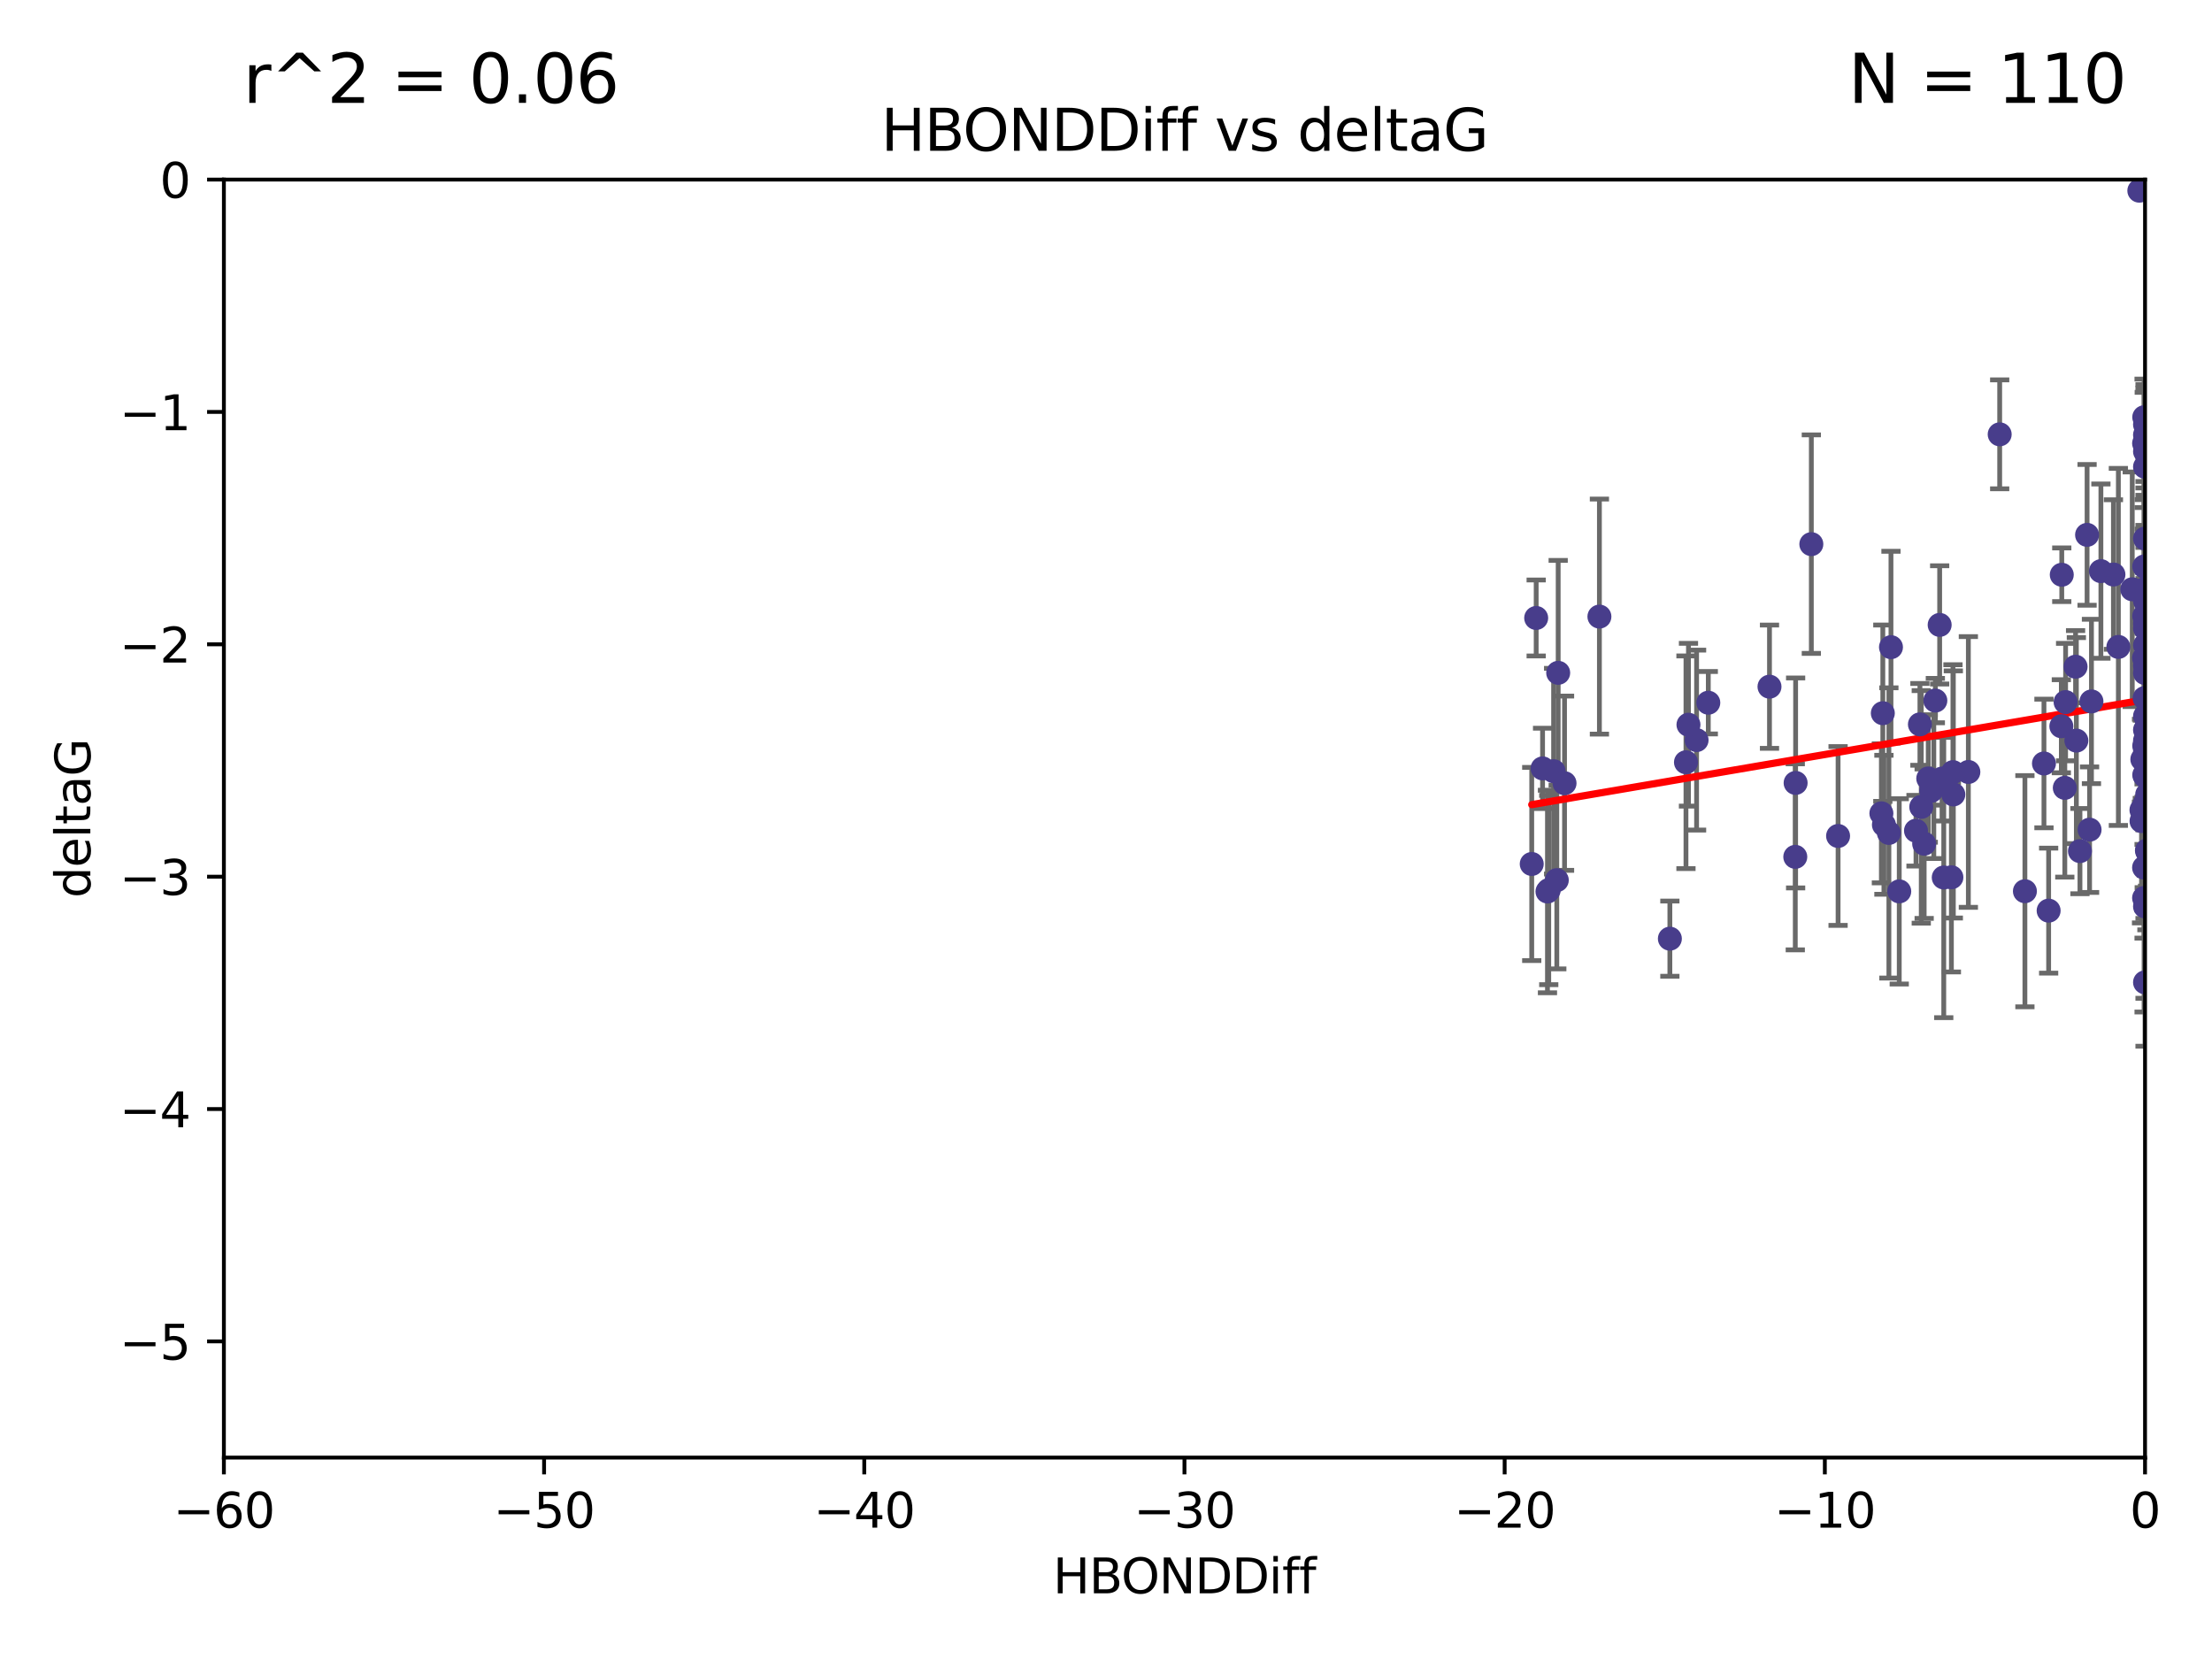 <?xml version="1.0" encoding="utf-8" standalone="no"?>
<!DOCTYPE svg PUBLIC "-//W3C//DTD SVG 1.1//EN"
  "http://www.w3.org/Graphics/SVG/1.1/DTD/svg11.dtd">
<svg xmlns:xlink="http://www.w3.org/1999/xlink" width="460.8pt" height="345.6pt" viewBox="0 0 460.8 345.6" xmlns="http://www.w3.org/2000/svg" version="1.1">
 <defs>
  <style type="text/css">*{stroke-linejoin: round; stroke-linecap: butt}</style>
 </defs>
 <g id="figure_1">
  <g id="patch_1">
   <path d="M 0 345.6 
L 460.8 345.6 
L 460.8 0 
L 0 0 
z
" style="fill: #ffffff"/>
  </g>
  <g id="axes_1">
   <g id="patch_2">
    <path d="M 46.64 303.64 
L 446.85 303.64 
L 446.85 37.411 
L 46.64 37.411 
z
" style="fill: #ffffff"/>
   </g>
   <g id="PathCollection_1">
    <defs>
     <path id="mdb43d3f981" d="M 0 1.118 
C 0.297 1.118 0.581 1 0.791 0.791 
C 1 0.581 1.118 0.297 1.118 0 
C 1.118 -0.297 1 -0.581 0.791 -0.791 
C 0.581 -1 0.297 -1.118 0 -1.118 
C -0.297 -1.118 -0.581 -1 -0.791 -0.791 
C -1 -0.581 -1.118 -0.297 -1.118 0 
C -1.118 0.297 -1 0.581 -0.791 0.791 
C -0.581 1 -0.297 1.118 0 1.118 
z
" style="stroke: #483d8b"/>
    </defs>
    <g clip-path="url(#p7c94743cff)">
     <use xlink:href="#mdb43d3f981" x="401.69" y="162.169" style="fill: #483d8b; stroke: #483d8b"/>
     <use xlink:href="#mdb43d3f981" x="321.345" y="160.071" style="fill: #483d8b; stroke: #483d8b"/>
     <use xlink:href="#mdb43d3f981" x="322.633" y="185.409" style="fill: #483d8b; stroke: #483d8b"/>
     <use xlink:href="#mdb43d3f981" x="324.31" y="183.353" style="fill: #483d8b; stroke: #483d8b"/>
     <use xlink:href="#mdb43d3f981" x="323.646" y="160.652" style="fill: #483d8b; stroke: #483d8b"/>
     <use xlink:href="#mdb43d3f981" x="324.599" y="140.162" style="fill: #483d8b; stroke: #483d8b"/>
     <use xlink:href="#mdb43d3f981" x="446.85" y="125.181" style="fill: #483d8b; stroke: #483d8b"/>
     <use xlink:href="#mdb43d3f981" x="320.014" y="128.736" style="fill: #483d8b; stroke: #483d8b"/>
     <use xlink:href="#mdb43d3f981" x="368.618" y="143.047" style="fill: #483d8b; stroke: #483d8b"/>
     <use xlink:href="#mdb43d3f981" x="432.545" y="154.279" style="fill: #483d8b; stroke: #483d8b"/>
     <use xlink:href="#mdb43d3f981" x="325.922" y="163.157" style="fill: #483d8b; stroke: #483d8b"/>
     <use xlink:href="#mdb43d3f981" x="355.87" y="146.389" style="fill: #483d8b; stroke: #483d8b"/>
     <use xlink:href="#mdb43d3f981" x="393.491" y="173.516" style="fill: #483d8b; stroke: #483d8b"/>
     <use xlink:href="#mdb43d3f981" x="319.088" y="179.983" style="fill: #483d8b; stroke: #483d8b"/>
     <use xlink:href="#mdb43d3f981" x="446.85" y="156.551" style="fill: #483d8b; stroke: #483d8b"/>
     <use xlink:href="#mdb43d3f981" x="373.99" y="178.497" style="fill: #483d8b; stroke: #483d8b"/>
     <use xlink:href="#mdb43d3f981" x="446.85" y="130.884" style="fill: #483d8b; stroke: #483d8b"/>
     <use xlink:href="#mdb43d3f981" x="399.138" y="173.051" style="fill: #483d8b; stroke: #483d8b"/>
     <use xlink:href="#mdb43d3f981" x="404.067" y="130.178" style="fill: #483d8b; stroke: #483d8b"/>
     <use xlink:href="#mdb43d3f981" x="435.296" y="172.837" style="fill: #483d8b; stroke: #483d8b"/>
     <use xlink:href="#mdb43d3f981" x="446.687" y="86.91" style="fill: #483d8b; stroke: #483d8b"/>
     <use xlink:href="#mdb43d3f981" x="446.655" y="167.822" style="fill: #483d8b; stroke: #483d8b"/>
     <use xlink:href="#mdb43d3f981" x="351.218" y="158.794" style="fill: #483d8b; stroke: #483d8b"/>
     <use xlink:href="#mdb43d3f981" x="347.865" y="195.542" style="fill: #483d8b; stroke: #483d8b"/>
     <use xlink:href="#mdb43d3f981" x="449.802" y="173.61" style="fill: #483d8b; stroke: #483d8b"/>
     <use xlink:href="#mdb43d3f981" x="446.85" y="138.679" style="fill: #483d8b; stroke: #483d8b"/>
     <use xlink:href="#mdb43d3f981" x="425.795" y="159.048" style="fill: #483d8b; stroke: #483d8b"/>
     <use xlink:href="#mdb43d3f981" x="446.29" y="158.179" style="fill: #483d8b; stroke: #483d8b"/>
     <use xlink:href="#mdb43d3f981" x="446.85" y="149.182" style="fill: #483d8b; stroke: #483d8b"/>
     <use xlink:href="#mdb43d3f981" x="430.136" y="164.127" style="fill: #483d8b; stroke: #483d8b"/>
     <use xlink:href="#mdb43d3f981" x="446.686" y="155.362" style="fill: #483d8b; stroke: #483d8b"/>
     <use xlink:href="#mdb43d3f981" x="404.919" y="182.797" style="fill: #483d8b; stroke: #483d8b"/>
     <use xlink:href="#mdb43d3f981" x="377.334" y="113.355" style="fill: #483d8b; stroke: #483d8b"/>
     <use xlink:href="#mdb43d3f981" x="446.687" y="128.333" style="fill: #483d8b; stroke: #483d8b"/>
     <use xlink:href="#mdb43d3f981" x="444.187" y="122.757" style="fill: #483d8b; stroke: #483d8b"/>
     <use xlink:href="#mdb43d3f981" x="322.365" y="185.721" style="fill: #483d8b; stroke: #483d8b"/>
     <use xlink:href="#mdb43d3f981" x="429.504" y="119.732" style="fill: #483d8b; stroke: #483d8b"/>
     <use xlink:href="#mdb43d3f981" x="446.687" y="118.005" style="fill: #483d8b; stroke: #483d8b"/>
     <use xlink:href="#mdb43d3f981" x="382.906" y="174.149" style="fill: #483d8b; stroke: #483d8b"/>
     <use xlink:href="#mdb43d3f981" x="399.955" y="150.899" style="fill: #483d8b; stroke: #483d8b"/>
     <use xlink:href="#mdb43d3f981" x="446.85" y="204.639" style="fill: #483d8b; stroke: #483d8b"/>
     <use xlink:href="#mdb43d3f981" x="402.847" y="162.651" style="fill: #483d8b; stroke: #483d8b"/>
     <use xlink:href="#mdb43d3f981" x="406.511" y="182.755" style="fill: #483d8b; stroke: #483d8b"/>
     <use xlink:href="#mdb43d3f981" x="446.85" y="90.593" style="fill: #483d8b; stroke: #483d8b"/>
     <use xlink:href="#mdb43d3f981" x="393.924" y="134.817" style="fill: #483d8b; stroke: #483d8b"/>
     <use xlink:href="#mdb43d3f981" x="421.826" y="185.656" style="fill: #483d8b; stroke: #483d8b"/>
     <use xlink:href="#mdb43d3f981" x="430.303" y="146.259" style="fill: #483d8b; stroke: #483d8b"/>
     <use xlink:href="#mdb43d3f981" x="447.376" y="177.446" style="fill: #483d8b; stroke: #483d8b"/>
     <use xlink:href="#mdb43d3f981" x="464.113" y="137.183" style="fill: #483d8b; stroke: #483d8b"/>
     <use xlink:href="#mdb43d3f981" x="374.061" y="163.099" style="fill: #483d8b; stroke: #483d8b"/>
     <use xlink:href="#mdb43d3f981" x="446.104" y="168.741" style="fill: #483d8b; stroke: #483d8b"/>
     <use xlink:href="#mdb43d3f981" x="403.167" y="145.941" style="fill: #483d8b; stroke: #483d8b"/>
     <use xlink:href="#mdb43d3f981" x="402.293" y="164.751" style="fill: #483d8b; stroke: #483d8b"/>
     <use xlink:href="#mdb43d3f981" x="445.661" y="39.725" style="fill: #483d8b; stroke: #483d8b"/>
     <use xlink:href="#mdb43d3f981" x="458.075" y="166.514" style="fill: #483d8b; stroke: #483d8b"/>
     <use xlink:href="#mdb43d3f981" x="395.648" y="185.69" style="fill: #483d8b; stroke: #483d8b"/>
     <use xlink:href="#mdb43d3f981" x="446.85" y="134.403" style="fill: #483d8b; stroke: #483d8b"/>
     <use xlink:href="#mdb43d3f981" x="391.927" y="169.432" style="fill: #483d8b; stroke: #483d8b"/>
     <use xlink:href="#mdb43d3f981" x="434.777" y="111.421" style="fill: #483d8b; stroke: #483d8b"/>
     <use xlink:href="#mdb43d3f981" x="447.242" y="177.177" style="fill: #483d8b; stroke: #483d8b"/>
     <use xlink:href="#mdb43d3f981" x="392.226" y="148.574" style="fill: #483d8b; stroke: #483d8b"/>
     <use xlink:href="#mdb43d3f981" x="446.768" y="145.428" style="fill: #483d8b; stroke: #483d8b"/>
     <use xlink:href="#mdb43d3f981" x="429.414" y="151.29" style="fill: #483d8b; stroke: #483d8b"/>
     <use xlink:href="#mdb43d3f981" x="493.436" y="113.581" style="fill: #483d8b; stroke: #483d8b"/>
     <use xlink:href="#mdb43d3f981" x="446.85" y="122.941" style="fill: #483d8b; stroke: #483d8b"/>
     <use xlink:href="#mdb43d3f981" x="353.429" y="154.174" style="fill: #483d8b; stroke: #483d8b"/>
     <use xlink:href="#mdb43d3f981" x="446.85" y="97.248" style="fill: #483d8b; stroke: #483d8b"/>
     <use xlink:href="#mdb43d3f981" x="466.937" y="134.191" style="fill: #483d8b; stroke: #483d8b"/>
     <use xlink:href="#mdb43d3f981" x="426.769" y="189.704" style="fill: #483d8b; stroke: #483d8b"/>
     <use xlink:href="#mdb43d3f981" x="452.572" y="131.002" style="fill: #483d8b; stroke: #483d8b"/>
     <use xlink:href="#mdb43d3f981" x="433.292" y="177.3" style="fill: #483d8b; stroke: #483d8b"/>
     <use xlink:href="#mdb43d3f981" x="446.85" y="94.05" style="fill: #483d8b; stroke: #483d8b"/>
     <use xlink:href="#mdb43d3f981" x="406.915" y="165.498" style="fill: #483d8b; stroke: #483d8b"/>
     <use xlink:href="#mdb43d3f981" x="446.85" y="122.697" style="fill: #483d8b; stroke: #483d8b"/>
     <use xlink:href="#mdb43d3f981" x="392.454" y="171.818" style="fill: #483d8b; stroke: #483d8b"/>
     <use xlink:href="#mdb43d3f981" x="446.121" y="171.047" style="fill: #483d8b; stroke: #483d8b"/>
     <use xlink:href="#mdb43d3f981" x="446.654" y="137.07" style="fill: #483d8b; stroke: #483d8b"/>
     <use xlink:href="#mdb43d3f981" x="351.739" y="150.974" style="fill: #483d8b; stroke: #483d8b"/>
     <use xlink:href="#mdb43d3f981" x="446.85" y="88.433" style="fill: #483d8b; stroke: #483d8b"/>
     <use xlink:href="#mdb43d3f981" x="446.654" y="92.35" style="fill: #483d8b; stroke: #483d8b"/>
     <use xlink:href="#mdb43d3f981" x="432.38" y="138.887" style="fill: #483d8b; stroke: #483d8b"/>
     <use xlink:href="#mdb43d3f981" x="440.267" y="119.683" style="fill: #483d8b; stroke: #483d8b"/>
     <use xlink:href="#mdb43d3f981" x="406.838" y="160.849" style="fill: #483d8b; stroke: #483d8b"/>
     <use xlink:href="#mdb43d3f981" x="400.234" y="168.091" style="fill: #483d8b; stroke: #483d8b"/>
     <use xlink:href="#mdb43d3f981" x="435.688" y="146.121" style="fill: #483d8b; stroke: #483d8b"/>
     <use xlink:href="#mdb43d3f981" x="446.85" y="161.684" style="fill: #483d8b; stroke: #483d8b"/>
     <use xlink:href="#mdb43d3f981" x="404.566" y="162.189" style="fill: #483d8b; stroke: #483d8b"/>
     <use xlink:href="#mdb43d3f981" x="469.79" y="173.708" style="fill: #483d8b; stroke: #483d8b"/>
     <use xlink:href="#mdb43d3f981" x="333.187" y="128.448" style="fill: #483d8b; stroke: #483d8b"/>
     <use xlink:href="#mdb43d3f981" x="446.85" y="188.827" style="fill: #483d8b; stroke: #483d8b"/>
     <use xlink:href="#mdb43d3f981" x="441.296" y="134.766" style="fill: #483d8b; stroke: #483d8b"/>
     <use xlink:href="#mdb43d3f981" x="410.045" y="160.817" style="fill: #483d8b; stroke: #483d8b"/>
     <use xlink:href="#mdb43d3f981" x="462.061" y="229.87" style="fill: #483d8b; stroke: #483d8b"/>
     <use xlink:href="#mdb43d3f981" x="446.85" y="140.214" style="fill: #483d8b; stroke: #483d8b"/>
     <use xlink:href="#mdb43d3f981" x="446.85" y="152.06" style="fill: #483d8b; stroke: #483d8b"/>
     <use xlink:href="#mdb43d3f981" x="437.657" y="118.978" style="fill: #483d8b; stroke: #483d8b"/>
     <use xlink:href="#mdb43d3f981" x="447.374" y="145.19" style="fill: #483d8b; stroke: #483d8b"/>
     <use xlink:href="#mdb43d3f981" x="416.571" y="90.48" style="fill: #483d8b; stroke: #483d8b"/>
     <use xlink:href="#mdb43d3f981" x="447.113" y="168.665" style="fill: #483d8b; stroke: #483d8b"/>
     <use xlink:href="#mdb43d3f981" x="446.85" y="167.828" style="fill: #483d8b; stroke: #483d8b"/>
     <use xlink:href="#mdb43d3f981" x="446.85" y="112.19" style="fill: #483d8b; stroke: #483d8b"/>
     <use xlink:href="#mdb43d3f981" x="446.85" y="154.279" style="fill: #483d8b; stroke: #483d8b"/>
     <use xlink:href="#mdb43d3f981" x="446.85" y="167.342" style="fill: #483d8b; stroke: #483d8b"/>
     <use xlink:href="#mdb43d3f981" x="446.653" y="180.74" style="fill: #483d8b; stroke: #483d8b"/>
     <use xlink:href="#mdb43d3f981" x="447.298" y="165.503" style="fill: #483d8b; stroke: #483d8b"/>
     <use xlink:href="#mdb43d3f981" x="446.687" y="161.437" style="fill: #483d8b; stroke: #483d8b"/>
     <use xlink:href="#mdb43d3f981" x="446.85" y="129.931" style="fill: #483d8b; stroke: #483d8b"/>
     <use xlink:href="#mdb43d3f981" x="446.85" y="124.495" style="fill: #483d8b; stroke: #483d8b"/>
     <use xlink:href="#mdb43d3f981" x="446.654" y="187.068" style="fill: #483d8b; stroke: #483d8b"/>
     <use xlink:href="#mdb43d3f981" x="400.839" y="175.757" style="fill: #483d8b; stroke: #483d8b"/>
    </g>
   </g>
   <g id="matplotlib.axis_1">
    <g id="xtick_1">
     <g id="line2d_1">
      <defs>
       <path id="m539897df8d" d="M 0 0 
L 0 3.5 
" style="stroke: #000000; stroke-width: 0.8"/>
      </defs>
      <g>
       <use xlink:href="#m539897df8d" x="46.64" y="303.64" style="stroke: #000000; stroke-width: 0.8"/>
      </g>
     </g>
     <g id="text_1">
      <!-- −60 -->
      <g transform="translate(36.088 318.238)scale(0.1 -0.1)">
       <defs>
        <path id="DejaVuSans-2212" d="M 678 2272 
L 4684 2272 
L 4684 1741 
L 678 1741 
L 678 2272 
z
" transform="scale(0.016)"/>
        <path id="DejaVuSans-36" d="M 2113 2584 
Q 1688 2584 1439 2293 
Q 1191 2003 1191 1497 
Q 1191 994 1439 701 
Q 1688 409 2113 409 
Q 2538 409 2786 701 
Q 3034 994 3034 1497 
Q 3034 2003 2786 2293 
Q 2538 2584 2113 2584 
z
M 3366 4563 
L 3366 3988 
Q 3128 4100 2886 4159 
Q 2644 4219 2406 4219 
Q 1781 4219 1451 3797 
Q 1122 3375 1075 2522 
Q 1259 2794 1537 2939 
Q 1816 3084 2150 3084 
Q 2853 3084 3261 2657 
Q 3669 2231 3669 1497 
Q 3669 778 3244 343 
Q 2819 -91 2113 -91 
Q 1303 -91 875 529 
Q 447 1150 447 2328 
Q 447 3434 972 4092 
Q 1497 4750 2381 4750 
Q 2619 4750 2861 4703 
Q 3103 4656 3366 4563 
z
" transform="scale(0.016)"/>
        <path id="DejaVuSans-30" d="M 2034 4250 
Q 1547 4250 1301 3770 
Q 1056 3291 1056 2328 
Q 1056 1369 1301 889 
Q 1547 409 2034 409 
Q 2525 409 2770 889 
Q 3016 1369 3016 2328 
Q 3016 3291 2770 3770 
Q 2525 4250 2034 4250 
z
M 2034 4750 
Q 2819 4750 3233 4129 
Q 3647 3509 3647 2328 
Q 3647 1150 3233 529 
Q 2819 -91 2034 -91 
Q 1250 -91 836 529 
Q 422 1150 422 2328 
Q 422 3509 836 4129 
Q 1250 4750 2034 4750 
z
" transform="scale(0.016)"/>
       </defs>
       <use xlink:href="#DejaVuSans-2212"/>
       <use xlink:href="#DejaVuSans-36" x="83.789"/>
       <use xlink:href="#DejaVuSans-30" x="147.412"/>
      </g>
     </g>
    </g>
    <g id="xtick_2">
     <g id="line2d_2">
      <g>
       <use xlink:href="#m539897df8d" x="113.342" y="303.64" style="stroke: #000000; stroke-width: 0.8"/>
      </g>
     </g>
     <g id="text_2">
      <!-- −50 -->
      <g transform="translate(102.789 318.238)scale(0.1 -0.1)">
       <defs>
        <path id="DejaVuSans-35" d="M 691 4666 
L 3169 4666 
L 3169 4134 
L 1269 4134 
L 1269 2991 
Q 1406 3038 1543 3061 
Q 1681 3084 1819 3084 
Q 2600 3084 3056 2656 
Q 3513 2228 3513 1497 
Q 3513 744 3044 326 
Q 2575 -91 1722 -91 
Q 1428 -91 1123 -41 
Q 819 9 494 109 
L 494 744 
Q 775 591 1075 516 
Q 1375 441 1709 441 
Q 2250 441 2565 725 
Q 2881 1009 2881 1497 
Q 2881 1984 2565 2268 
Q 2250 2553 1709 2553 
Q 1456 2553 1204 2497 
Q 953 2441 691 2322 
L 691 4666 
z
" transform="scale(0.016)"/>
       </defs>
       <use xlink:href="#DejaVuSans-2212"/>
       <use xlink:href="#DejaVuSans-35" x="83.789"/>
       <use xlink:href="#DejaVuSans-30" x="147.412"/>
      </g>
     </g>
    </g>
    <g id="xtick_3">
     <g id="line2d_3">
      <g>
       <use xlink:href="#m539897df8d" x="180.043" y="303.64" style="stroke: #000000; stroke-width: 0.8"/>
      </g>
     </g>
     <g id="text_3">
      <!-- −40 -->
      <g transform="translate(169.491 318.238)scale(0.1 -0.1)">
       <defs>
        <path id="DejaVuSans-34" d="M 2419 4116 
L 825 1625 
L 2419 1625 
L 2419 4116 
z
M 2253 4666 
L 3047 4666 
L 3047 1625 
L 3713 1625 
L 3713 1100 
L 3047 1100 
L 3047 0 
L 2419 0 
L 2419 1100 
L 313 1100 
L 313 1709 
L 2253 4666 
z
" transform="scale(0.016)"/>
       </defs>
       <use xlink:href="#DejaVuSans-2212"/>
       <use xlink:href="#DejaVuSans-34" x="83.789"/>
       <use xlink:href="#DejaVuSans-30" x="147.412"/>
      </g>
     </g>
    </g>
    <g id="xtick_4">
     <g id="line2d_4">
      <g>
       <use xlink:href="#m539897df8d" x="246.745" y="303.64" style="stroke: #000000; stroke-width: 0.8"/>
      </g>
     </g>
     <g id="text_4">
      <!-- −30 -->
      <g transform="translate(236.193 318.238)scale(0.1 -0.1)">
       <defs>
        <path id="DejaVuSans-33" d="M 2597 2516 
Q 3050 2419 3304 2112 
Q 3559 1806 3559 1356 
Q 3559 666 3084 287 
Q 2609 -91 1734 -91 
Q 1441 -91 1130 -33 
Q 819 25 488 141 
L 488 750 
Q 750 597 1062 519 
Q 1375 441 1716 441 
Q 2309 441 2620 675 
Q 2931 909 2931 1356 
Q 2931 1769 2642 2001 
Q 2353 2234 1838 2234 
L 1294 2234 
L 1294 2753 
L 1863 2753 
Q 2328 2753 2575 2939 
Q 2822 3125 2822 3475 
Q 2822 3834 2567 4026 
Q 2313 4219 1838 4219 
Q 1578 4219 1281 4162 
Q 984 4106 628 3988 
L 628 4550 
Q 988 4650 1302 4700 
Q 1616 4750 1894 4750 
Q 2613 4750 3031 4423 
Q 3450 4097 3450 3541 
Q 3450 3153 3228 2886 
Q 3006 2619 2597 2516 
z
" transform="scale(0.016)"/>
       </defs>
       <use xlink:href="#DejaVuSans-2212"/>
       <use xlink:href="#DejaVuSans-33" x="83.789"/>
       <use xlink:href="#DejaVuSans-30" x="147.412"/>
      </g>
     </g>
    </g>
    <g id="xtick_5">
     <g id="line2d_5">
      <g>
       <use xlink:href="#m539897df8d" x="313.447" y="303.64" style="stroke: #000000; stroke-width: 0.8"/>
      </g>
     </g>
     <g id="text_5">
      <!-- −20 -->
      <g transform="translate(302.894 318.238)scale(0.1 -0.1)">
       <defs>
        <path id="DejaVuSans-32" d="M 1228 531 
L 3431 531 
L 3431 0 
L 469 0 
L 469 531 
Q 828 903 1448 1529 
Q 2069 2156 2228 2338 
Q 2531 2678 2651 2914 
Q 2772 3150 2772 3378 
Q 2772 3750 2511 3984 
Q 2250 4219 1831 4219 
Q 1534 4219 1204 4116 
Q 875 4013 500 3803 
L 500 4441 
Q 881 4594 1212 4672 
Q 1544 4750 1819 4750 
Q 2544 4750 2975 4387 
Q 3406 4025 3406 3419 
Q 3406 3131 3298 2873 
Q 3191 2616 2906 2266 
Q 2828 2175 2409 1742 
Q 1991 1309 1228 531 
z
" transform="scale(0.016)"/>
       </defs>
       <use xlink:href="#DejaVuSans-2212"/>
       <use xlink:href="#DejaVuSans-32" x="83.789"/>
       <use xlink:href="#DejaVuSans-30" x="147.412"/>
      </g>
     </g>
    </g>
    <g id="xtick_6">
     <g id="line2d_6">
      <g>
       <use xlink:href="#m539897df8d" x="380.148" y="303.64" style="stroke: #000000; stroke-width: 0.8"/>
      </g>
     </g>
     <g id="text_6">
      <!-- −10 -->
      <g transform="translate(369.596 318.238)scale(0.1 -0.1)">
       <defs>
        <path id="DejaVuSans-31" d="M 794 531 
L 1825 531 
L 1825 4091 
L 703 3866 
L 703 4441 
L 1819 4666 
L 2450 4666 
L 2450 531 
L 3481 531 
L 3481 0 
L 794 0 
L 794 531 
z
" transform="scale(0.016)"/>
       </defs>
       <use xlink:href="#DejaVuSans-2212"/>
       <use xlink:href="#DejaVuSans-31" x="83.789"/>
       <use xlink:href="#DejaVuSans-30" x="147.412"/>
      </g>
     </g>
    </g>
    <g id="xtick_7">
     <g id="line2d_7">
      <g>
       <use xlink:href="#m539897df8d" x="446.85" y="303.64" style="stroke: #000000; stroke-width: 0.8"/>
      </g>
     </g>
     <g id="text_7">
      <!-- 0 -->
      <g transform="translate(443.669 318.238)scale(0.1 -0.1)">
       <use xlink:href="#DejaVuSans-30"/>
      </g>
     </g>
    </g>
    <g id="text_8">
     <!-- HBONDDiff -->
     <g transform="translate(219.356 331.917)scale(0.1 -0.1)">
      <defs>
       <path id="DejaVuSans-48" d="M 628 4666 
L 1259 4666 
L 1259 2753 
L 3553 2753 
L 3553 4666 
L 4184 4666 
L 4184 0 
L 3553 0 
L 3553 2222 
L 1259 2222 
L 1259 0 
L 628 0 
L 628 4666 
z
" transform="scale(0.016)"/>
       <path id="DejaVuSans-42" d="M 1259 2228 
L 1259 519 
L 2272 519 
Q 2781 519 3026 730 
Q 3272 941 3272 1375 
Q 3272 1813 3026 2020 
Q 2781 2228 2272 2228 
L 1259 2228 
z
M 1259 4147 
L 1259 2741 
L 2194 2741 
Q 2656 2741 2882 2914 
Q 3109 3088 3109 3444 
Q 3109 3797 2882 3972 
Q 2656 4147 2194 4147 
L 1259 4147 
z
M 628 4666 
L 2241 4666 
Q 2963 4666 3353 4366 
Q 3744 4066 3744 3513 
Q 3744 3084 3544 2831 
Q 3344 2578 2956 2516 
Q 3422 2416 3680 2098 
Q 3938 1781 3938 1306 
Q 3938 681 3513 340 
Q 3088 0 2303 0 
L 628 0 
L 628 4666 
z
" transform="scale(0.016)"/>
       <path id="DejaVuSans-4f" d="M 2522 4238 
Q 1834 4238 1429 3725 
Q 1025 3213 1025 2328 
Q 1025 1447 1429 934 
Q 1834 422 2522 422 
Q 3209 422 3611 934 
Q 4013 1447 4013 2328 
Q 4013 3213 3611 3725 
Q 3209 4238 2522 4238 
z
M 2522 4750 
Q 3503 4750 4090 4092 
Q 4678 3434 4678 2328 
Q 4678 1225 4090 567 
Q 3503 -91 2522 -91 
Q 1538 -91 948 565 
Q 359 1222 359 2328 
Q 359 3434 948 4092 
Q 1538 4750 2522 4750 
z
" transform="scale(0.016)"/>
       <path id="DejaVuSans-4e" d="M 628 4666 
L 1478 4666 
L 3547 763 
L 3547 4666 
L 4159 4666 
L 4159 0 
L 3309 0 
L 1241 3903 
L 1241 0 
L 628 0 
L 628 4666 
z
" transform="scale(0.016)"/>
       <path id="DejaVuSans-44" d="M 1259 4147 
L 1259 519 
L 2022 519 
Q 2988 519 3436 956 
Q 3884 1394 3884 2338 
Q 3884 3275 3436 3711 
Q 2988 4147 2022 4147 
L 1259 4147 
z
M 628 4666 
L 1925 4666 
Q 3281 4666 3915 4102 
Q 4550 3538 4550 2338 
Q 4550 1131 3912 565 
Q 3275 0 1925 0 
L 628 0 
L 628 4666 
z
" transform="scale(0.016)"/>
       <path id="DejaVuSans-69" d="M 603 3500 
L 1178 3500 
L 1178 0 
L 603 0 
L 603 3500 
z
M 603 4863 
L 1178 4863 
L 1178 4134 
L 603 4134 
L 603 4863 
z
" transform="scale(0.016)"/>
       <path id="DejaVuSans-66" d="M 2375 4863 
L 2375 4384 
L 1825 4384 
Q 1516 4384 1395 4259 
Q 1275 4134 1275 3809 
L 1275 3500 
L 2222 3500 
L 2222 3053 
L 1275 3053 
L 1275 0 
L 697 0 
L 697 3053 
L 147 3053 
L 147 3500 
L 697 3500 
L 697 3744 
Q 697 4328 969 4595 
Q 1241 4863 1831 4863 
L 2375 4863 
z
" transform="scale(0.016)"/>
      </defs>
      <use xlink:href="#DejaVuSans-48"/>
      <use xlink:href="#DejaVuSans-42" x="75.195"/>
      <use xlink:href="#DejaVuSans-4f" x="142.049"/>
      <use xlink:href="#DejaVuSans-4e" x="220.76"/>
      <use xlink:href="#DejaVuSans-44" x="295.564"/>
      <use xlink:href="#DejaVuSans-44" x="372.566"/>
      <use xlink:href="#DejaVuSans-69" x="449.568"/>
      <use xlink:href="#DejaVuSans-66" x="477.352"/>
      <use xlink:href="#DejaVuSans-66" x="512.557"/>
     </g>
    </g>
   </g>
   <g id="matplotlib.axis_2">
    <g id="ytick_1">
     <g id="line2d_8">
      <defs>
       <path id="mb2b9cdffba" d="M 0 0 
L -3.5 0 
" style="stroke: #000000; stroke-width: 0.8"/>
      </defs>
      <g>
       <use xlink:href="#mb2b9cdffba" x="46.64" y="279.437" style="stroke: #000000; stroke-width: 0.8"/>
      </g>
     </g>
     <g id="text_9">
      <!-- −5 -->
      <g transform="translate(24.898 283.237)scale(0.1 -0.1)">
       <use xlink:href="#DejaVuSans-2212"/>
       <use xlink:href="#DejaVuSans-35" x="83.789"/>
      </g>
     </g>
    </g>
    <g id="ytick_2">
     <g id="line2d_9">
      <g>
       <use xlink:href="#mb2b9cdffba" x="46.64" y="231.032" style="stroke: #000000; stroke-width: 0.8"/>
      </g>
     </g>
     <g id="text_10">
      <!-- −4 -->
      <g transform="translate(24.898 234.831)scale(0.1 -0.1)">
       <use xlink:href="#DejaVuSans-2212"/>
       <use xlink:href="#DejaVuSans-34" x="83.789"/>
      </g>
     </g>
    </g>
    <g id="ytick_3">
     <g id="line2d_10">
      <g>
       <use xlink:href="#mb2b9cdffba" x="46.64" y="182.627" style="stroke: #000000; stroke-width: 0.8"/>
      </g>
     </g>
     <g id="text_11">
      <!-- −3 -->
      <g transform="translate(24.898 186.426)scale(0.1 -0.1)">
       <use xlink:href="#DejaVuSans-2212"/>
       <use xlink:href="#DejaVuSans-33" x="83.789"/>
      </g>
     </g>
    </g>
    <g id="ytick_4">
     <g id="line2d_11">
      <g>
       <use xlink:href="#mb2b9cdffba" x="46.64" y="134.222" style="stroke: #000000; stroke-width: 0.8"/>
      </g>
     </g>
     <g id="text_12">
      <!-- −2 -->
      <g transform="translate(24.898 138.021)scale(0.1 -0.1)">
       <use xlink:href="#DejaVuSans-2212"/>
       <use xlink:href="#DejaVuSans-32" x="83.789"/>
      </g>
     </g>
    </g>
    <g id="ytick_5">
     <g id="line2d_12">
      <g>
       <use xlink:href="#mb2b9cdffba" x="46.64" y="85.816" style="stroke: #000000; stroke-width: 0.8"/>
      </g>
     </g>
     <g id="text_13">
      <!-- −1 -->
      <g transform="translate(24.898 89.616)scale(0.1 -0.1)">
       <use xlink:href="#DejaVuSans-2212"/>
       <use xlink:href="#DejaVuSans-31" x="83.789"/>
      </g>
     </g>
    </g>
    <g id="ytick_6">
     <g id="line2d_13">
      <g>
       <use xlink:href="#mb2b9cdffba" x="46.64" y="37.411" style="stroke: #000000; stroke-width: 0.8"/>
      </g>
     </g>
     <g id="text_14">
      <!-- 0 -->
      <g transform="translate(33.278 41.21)scale(0.1 -0.1)">
       <use xlink:href="#DejaVuSans-30"/>
      </g>
     </g>
    </g>
    <g id="text_15">
     <!-- deltaG -->
     <g transform="translate(18.818 187.064)rotate(-90)scale(0.1 -0.1)">
      <defs>
       <path id="DejaVuSans-64" d="M 2906 2969 
L 2906 4863 
L 3481 4863 
L 3481 0 
L 2906 0 
L 2906 525 
Q 2725 213 2448 61 
Q 2172 -91 1784 -91 
Q 1150 -91 751 415 
Q 353 922 353 1747 
Q 353 2572 751 3078 
Q 1150 3584 1784 3584 
Q 2172 3584 2448 3432 
Q 2725 3281 2906 2969 
z
M 947 1747 
Q 947 1113 1208 752 
Q 1469 391 1925 391 
Q 2381 391 2643 752 
Q 2906 1113 2906 1747 
Q 2906 2381 2643 2742 
Q 2381 3103 1925 3103 
Q 1469 3103 1208 2742 
Q 947 2381 947 1747 
z
" transform="scale(0.016)"/>
       <path id="DejaVuSans-65" d="M 3597 1894 
L 3597 1613 
L 953 1613 
Q 991 1019 1311 708 
Q 1631 397 2203 397 
Q 2534 397 2845 478 
Q 3156 559 3463 722 
L 3463 178 
Q 3153 47 2828 -22 
Q 2503 -91 2169 -91 
Q 1331 -91 842 396 
Q 353 884 353 1716 
Q 353 2575 817 3079 
Q 1281 3584 2069 3584 
Q 2775 3584 3186 3129 
Q 3597 2675 3597 1894 
z
M 3022 2063 
Q 3016 2534 2758 2815 
Q 2500 3097 2075 3097 
Q 1594 3097 1305 2825 
Q 1016 2553 972 2059 
L 3022 2063 
z
" transform="scale(0.016)"/>
       <path id="DejaVuSans-6c" d="M 603 4863 
L 1178 4863 
L 1178 0 
L 603 0 
L 603 4863 
z
" transform="scale(0.016)"/>
       <path id="DejaVuSans-74" d="M 1172 4494 
L 1172 3500 
L 2356 3500 
L 2356 3053 
L 1172 3053 
L 1172 1153 
Q 1172 725 1289 603 
Q 1406 481 1766 481 
L 2356 481 
L 2356 0 
L 1766 0 
Q 1100 0 847 248 
Q 594 497 594 1153 
L 594 3053 
L 172 3053 
L 172 3500 
L 594 3500 
L 594 4494 
L 1172 4494 
z
" transform="scale(0.016)"/>
       <path id="DejaVuSans-61" d="M 2194 1759 
Q 1497 1759 1228 1600 
Q 959 1441 959 1056 
Q 959 750 1161 570 
Q 1363 391 1709 391 
Q 2188 391 2477 730 
Q 2766 1069 2766 1631 
L 2766 1759 
L 2194 1759 
z
M 3341 1997 
L 3341 0 
L 2766 0 
L 2766 531 
Q 2569 213 2275 61 
Q 1981 -91 1556 -91 
Q 1019 -91 701 211 
Q 384 513 384 1019 
Q 384 1609 779 1909 
Q 1175 2209 1959 2209 
L 2766 2209 
L 2766 2266 
Q 2766 2663 2505 2880 
Q 2244 3097 1772 3097 
Q 1472 3097 1187 3025 
Q 903 2953 641 2809 
L 641 3341 
Q 956 3463 1253 3523 
Q 1550 3584 1831 3584 
Q 2591 3584 2966 3190 
Q 3341 2797 3341 1997 
z
" transform="scale(0.016)"/>
       <path id="DejaVuSans-47" d="M 3809 666 
L 3809 1919 
L 2778 1919 
L 2778 2438 
L 4434 2438 
L 4434 434 
Q 4069 175 3628 42 
Q 3188 -91 2688 -91 
Q 1594 -91 976 548 
Q 359 1188 359 2328 
Q 359 3472 976 4111 
Q 1594 4750 2688 4750 
Q 3144 4750 3555 4637 
Q 3966 4525 4313 4306 
L 4313 3634 
Q 3963 3931 3569 4081 
Q 3175 4231 2741 4231 
Q 1884 4231 1454 3753 
Q 1025 3275 1025 2328 
Q 1025 1384 1454 906 
Q 1884 428 2741 428 
Q 3075 428 3337 486 
Q 3600 544 3809 666 
z
" transform="scale(0.016)"/>
      </defs>
      <use xlink:href="#DejaVuSans-64"/>
      <use xlink:href="#DejaVuSans-65" x="63.477"/>
      <use xlink:href="#DejaVuSans-6c" x="125"/>
      <use xlink:href="#DejaVuSans-74" x="152.783"/>
      <use xlink:href="#DejaVuSans-61" x="191.992"/>
      <use xlink:href="#DejaVuSans-47" x="253.271"/>
     </g>
    </g>
   </g>
   <g id="LineCollection_1">
    <path d="M 401.69 175.449 
L 401.69 148.889 
" clip-path="url(#p7c94743cff)" style="fill: none; stroke: #696969"/>
    <path d="M 321.345 168.439 
L 321.345 151.703 
" clip-path="url(#p7c94743cff)" style="fill: none; stroke: #696969"/>
    <path d="M 322.633 205.122 
L 322.633 165.696 
" clip-path="url(#p7c94743cff)" style="fill: none; stroke: #696969"/>
    <path d="M 324.31 201.833 
L 324.31 164.874 
" clip-path="url(#p7c94743cff)" style="fill: none; stroke: #696969"/>
    <path d="M 323.646 182.073 
L 323.646 139.231 
" clip-path="url(#p7c94743cff)" style="fill: none; stroke: #696969"/>
    <path d="M 324.599 163.584 
L 324.599 116.74 
" clip-path="url(#p7c94743cff)" style="fill: none; stroke: #696969"/>
    <path d="M 446.85 136.32 
L 446.85 114.041 
" clip-path="url(#p7c94743cff)" style="fill: none; stroke: #696969"/>
    <path d="M 320.014 136.647 
L 320.014 120.825 
" clip-path="url(#p7c94743cff)" style="fill: none; stroke: #696969"/>
    <path d="M 368.618 155.888 
L 368.618 130.206 
" clip-path="url(#p7c94743cff)" style="fill: none; stroke: #696969"/>
    <path d="M 432.545 175.739 
L 432.545 132.819 
" clip-path="url(#p7c94743cff)" style="fill: none; stroke: #696969"/>
    <path d="M 325.922 181.31 
L 325.922 145.003 
" clip-path="url(#p7c94743cff)" style="fill: none; stroke: #696969"/>
    <path d="M 355.87 152.89 
L 355.87 139.887 
" clip-path="url(#p7c94743cff)" style="fill: none; stroke: #696969"/>
    <path d="M 393.491 203.746 
L 393.491 143.286 
" clip-path="url(#p7c94743cff)" style="fill: none; stroke: #696969"/>
    <path d="M 319.088 200.102 
L 319.088 159.864 
" clip-path="url(#p7c94743cff)" style="fill: none; stroke: #696969"/>
    <path d="M 446.85 177.004 
L 446.85 136.097 
" clip-path="url(#p7c94743cff)" style="fill: none; stroke: #696969"/>
    <path d="M 373.99 197.874 
L 373.99 159.12 
" clip-path="url(#p7c94743cff)" style="fill: none; stroke: #696969"/>
    <path d="M 446.85 135.159 
L 446.85 126.609 
" clip-path="url(#p7c94743cff)" style="fill: none; stroke: #696969"/>
    <path d="M 399.138 180.414 
L 399.138 165.687 
" clip-path="url(#p7c94743cff)" style="fill: none; stroke: #696969"/>
    <path d="M 404.067 142.492 
L 404.067 117.864 
" clip-path="url(#p7c94743cff)" style="fill: none; stroke: #696969"/>
    <path d="M 435.296 185.91 
L 435.296 159.764 
" clip-path="url(#p7c94743cff)" style="fill: none; stroke: #696969"/>
    <path d="M 446.687 92.088 
L 446.687 81.731 
" clip-path="url(#p7c94743cff)" style="fill: none; stroke: #696969"/>
    <path d="M 446.655 189.556 
L 446.655 146.088 
" clip-path="url(#p7c94743cff)" style="fill: none; stroke: #696969"/>
    <path d="M 351.218 180.946 
L 351.218 136.642 
" clip-path="url(#p7c94743cff)" style="fill: none; stroke: #696969"/>
    <path d="M 347.865 203.375 
L 347.865 187.708 
" clip-path="url(#p7c94743cff)" style="fill: none; stroke: #696969"/>
    <path d="M 449.802 187.312 
L 449.802 159.909 
" clip-path="url(#p7c94743cff)" style="fill: none; stroke: #696969"/>
    <path d="M 446.85 152.121 
L 446.85 125.237 
" clip-path="url(#p7c94743cff)" style="fill: none; stroke: #696969"/>
    <path d="M 425.795 172.445 
L 425.795 145.65 
" clip-path="url(#p7c94743cff)" style="fill: none; stroke: #696969"/>
    <path d="M 446.29 166.315 
L 446.29 150.044 
" clip-path="url(#p7c94743cff)" style="fill: none; stroke: #696969"/>
    <path d="M 446.85 151.319 
L 446.85 147.045 
" clip-path="url(#p7c94743cff)" style="fill: none; stroke: #696969"/>
    <path d="M 430.136 182.713 
L 430.136 145.541 
" clip-path="url(#p7c94743cff)" style="fill: none; stroke: #696969"/>
    <path d="M 446.686 184.909 
L 446.686 125.815 
" clip-path="url(#p7c94743cff)" style="fill: none; stroke: #696969"/>
    <path d="M 404.919 211.996 
L 404.919 153.598 
" clip-path="url(#p7c94743cff)" style="fill: none; stroke: #696969"/>
    <path d="M 377.334 136.114 
L 377.334 90.597 
" clip-path="url(#p7c94743cff)" style="fill: none; stroke: #696969"/>
    <path d="M 446.687 146.451 
L 446.687 110.215 
" clip-path="url(#p7c94743cff)" style="fill: none; stroke: #696969"/>
    <path d="M 444.187 147.193 
L 444.187 98.321 
" clip-path="url(#p7c94743cff)" style="fill: none; stroke: #696969"/>
    <path d="M 322.365 206.817 
L 322.365 164.624 
" clip-path="url(#p7c94743cff)" style="fill: none; stroke: #696969"/>
    <path d="M 429.504 125.321 
L 429.504 114.143 
" clip-path="url(#p7c94743cff)" style="fill: none; stroke: #696969"/>
    <path d="M 446.687 131.932 
L 446.687 104.078 
" clip-path="url(#p7c94743cff)" style="fill: none; stroke: #696969"/>
    <path d="M 382.906 192.775 
L 382.906 155.523 
" clip-path="url(#p7c94743cff)" style="fill: none; stroke: #696969"/>
    <path d="M 399.955 159.417 
L 399.955 142.381 
" clip-path="url(#p7c94743cff)" style="fill: none; stroke: #696969"/>
    <path d="M 446.85 217.947 
L 446.85 191.332 
" clip-path="url(#p7c94743cff)" style="fill: none; stroke: #696969"/>
    <path d="M 402.847 178.842 
L 402.847 146.46 
" clip-path="url(#p7c94743cff)" style="fill: none; stroke: #696969"/>
    <path d="M 406.511 202.478 
L 406.511 163.031 
" clip-path="url(#p7c94743cff)" style="fill: none; stroke: #696969"/>
    <path d="M 446.85 100.302 
L 446.85 80.883 
" clip-path="url(#p7c94743cff)" style="fill: none; stroke: #696969"/>
    <path d="M 393.924 154.789 
L 393.924 114.844 
" clip-path="url(#p7c94743cff)" style="fill: none; stroke: #696969"/>
    <path d="M 421.826 209.742 
L 421.826 161.57 
" clip-path="url(#p7c94743cff)" style="fill: none; stroke: #696969"/>
    <path d="M 430.303 158.491 
L 430.303 134.026 
" clip-path="url(#p7c94743cff)" style="fill: none; stroke: #696969"/>
    <path d="M 447.376 184.597 
L 447.376 170.295 
" clip-path="url(#p7c94743cff)" style="fill: none; stroke: #696969"/>
    <path clip-path="url(#p7c94743cff)" style="fill: none; stroke: #696969"/>
    <path d="M 374.061 184.97 
L 374.061 141.229 
" clip-path="url(#p7c94743cff)" style="fill: none; stroke: #696969"/>
    <path d="M 446.104 170.404 
L 446.104 167.078 
" clip-path="url(#p7c94743cff)" style="fill: none; stroke: #696969"/>
    <path d="M 403.167 150.566 
L 403.167 141.316 
" clip-path="url(#p7c94743cff)" style="fill: none; stroke: #696969"/>
    <path d="M 402.293 167.729 
L 402.293 161.773 
" clip-path="url(#p7c94743cff)" style="fill: none; stroke: #696969"/>
    <path d="M 445.661 40.001 
L 445.661 39.448 
" clip-path="url(#p7c94743cff)" style="fill: none; stroke: #696969"/>
    <path d="M 458.075 175.71 
L 458.075 157.319 
" clip-path="url(#p7c94743cff)" style="fill: none; stroke: #696969"/>
    <path d="M 395.648 204.99 
L 395.648 166.391 
" clip-path="url(#p7c94743cff)" style="fill: none; stroke: #696969"/>
    <path d="M 446.85 147.35 
L 446.85 121.456 
" clip-path="url(#p7c94743cff)" style="fill: none; stroke: #696969"/>
    <path d="M 391.927 183.915 
L 391.927 154.949 
" clip-path="url(#p7c94743cff)" style="fill: none; stroke: #696969"/>
    <path d="M 434.777 126.077 
L 434.777 96.766 
" clip-path="url(#p7c94743cff)" style="fill: none; stroke: #696969"/>
    <path d="M 447.242 193.705 
L 447.242 160.649 
" clip-path="url(#p7c94743cff)" style="fill: none; stroke: #696969"/>
    <path d="M 392.226 166.943 
L 392.226 130.205 
" clip-path="url(#p7c94743cff)" style="fill: none; stroke: #696969"/>
    <path d="M 446.768 171.63 
L 446.768 119.226 
" clip-path="url(#p7c94743cff)" style="fill: none; stroke: #696969"/>
    <path d="M 429.414 160.985 
L 429.414 141.595 
" clip-path="url(#p7c94743cff)" style="fill: none; stroke: #696969"/>
    <path clip-path="url(#p7c94743cff)" style="fill: none; stroke: #696969"/>
    <path d="M 446.85 144.229 
L 446.85 101.652 
" clip-path="url(#p7c94743cff)" style="fill: none; stroke: #696969"/>
    <path d="M 353.429 172.915 
L 353.429 135.433 
" clip-path="url(#p7c94743cff)" style="fill: none; stroke: #696969"/>
    <path d="M 446.85 103.175 
L 446.85 91.322 
" clip-path="url(#p7c94743cff)" style="fill: none; stroke: #696969"/>
    <path clip-path="url(#p7c94743cff)" style="fill: none; stroke: #696969"/>
    <path d="M 426.769 202.722 
L 426.769 176.686 
" clip-path="url(#p7c94743cff)" style="fill: none; stroke: #696969"/>
    <path d="M 452.572 149.364 
L 452.572 112.639 
" clip-path="url(#p7c94743cff)" style="fill: none; stroke: #696969"/>
    <path d="M 433.292 186.178 
L 433.292 168.423 
" clip-path="url(#p7c94743cff)" style="fill: none; stroke: #696969"/>
    <path d="M 446.85 95.242 
L 446.85 92.857 
" clip-path="url(#p7c94743cff)" style="fill: none; stroke: #696969"/>
    <path d="M 406.915 191.237 
L 406.915 139.759 
" clip-path="url(#p7c94743cff)" style="fill: none; stroke: #696969"/>
    <path d="M 446.85 124.879 
L 446.85 120.514 
" clip-path="url(#p7c94743cff)" style="fill: none; stroke: #696969"/>
    <path d="M 392.454 186.292 
L 392.454 157.344 
" clip-path="url(#p7c94743cff)" style="fill: none; stroke: #696969"/>
    <path d="M 446.121 192.259 
L 446.121 149.834 
" clip-path="url(#p7c94743cff)" style="fill: none; stroke: #696969"/>
    <path d="M 446.654 175.911 
L 446.654 98.23 
" clip-path="url(#p7c94743cff)" style="fill: none; stroke: #696969"/>
    <path d="M 351.739 167.926 
L 351.739 134.022 
" clip-path="url(#p7c94743cff)" style="fill: none; stroke: #696969"/>
    <path d="M 446.85 96.752 
L 446.85 80.114 
" clip-path="url(#p7c94743cff)" style="fill: none; stroke: #696969"/>
    <path d="M 446.654 105.729 
L 446.654 78.971 
" clip-path="url(#p7c94743cff)" style="fill: none; stroke: #696969"/>
    <path d="M 432.38 146.412 
L 432.38 131.362 
" clip-path="url(#p7c94743cff)" style="fill: none; stroke: #696969"/>
    <path d="M 440.267 135.26 
L 440.267 104.106 
" clip-path="url(#p7c94743cff)" style="fill: none; stroke: #696969"/>
    <path d="M 406.838 183.223 
L 406.838 138.474 
" clip-path="url(#p7c94743cff)" style="fill: none; stroke: #696969"/>
    <path d="M 400.234 192.315 
L 400.234 143.867 
" clip-path="url(#p7c94743cff)" style="fill: none; stroke: #696969"/>
    <path d="M 435.688 163.24 
L 435.688 129.003 
" clip-path="url(#p7c94743cff)" style="fill: none; stroke: #696969"/>
    <path d="M 446.85 170.607 
L 446.85 152.762 
" clip-path="url(#p7c94743cff)" style="fill: none; stroke: #696969"/>
    <path d="M 404.566 171.027 
L 404.566 153.352 
" clip-path="url(#p7c94743cff)" style="fill: none; stroke: #696969"/>
    <path clip-path="url(#p7c94743cff)" style="fill: none; stroke: #696969"/>
    <path d="M 333.187 152.933 
L 333.187 103.962 
" clip-path="url(#p7c94743cff)" style="fill: none; stroke: #696969"/>
    <path d="M 446.85 207.962 
L 446.85 169.691 
" clip-path="url(#p7c94743cff)" style="fill: none; stroke: #696969"/>
    <path d="M 441.296 171.956 
L 441.296 97.576 
" clip-path="url(#p7c94743cff)" style="fill: none; stroke: #696969"/>
    <path d="M 410.045 189.015 
L 410.045 132.62 
" clip-path="url(#p7c94743cff)" style="fill: none; stroke: #696969"/>
    <path clip-path="url(#p7c94743cff)" style="fill: none; stroke: #696969"/>
    <path d="M 446.85 158.178 
L 446.85 122.25 
" clip-path="url(#p7c94743cff)" style="fill: none; stroke: #696969"/>
    <path d="M 446.85 168.389 
L 446.85 135.73 
" clip-path="url(#p7c94743cff)" style="fill: none; stroke: #696969"/>
    <path d="M 437.657 137.132 
L 437.657 100.823 
" clip-path="url(#p7c94743cff)" style="fill: none; stroke: #696969"/>
    <path d="M 447.374 152.935 
L 447.374 137.445 
" clip-path="url(#p7c94743cff)" style="fill: none; stroke: #696969"/>
    <path d="M 416.571 101.823 
L 416.571 79.137 
" clip-path="url(#p7c94743cff)" style="fill: none; stroke: #696969"/>
    <path d="M 447.113 182.32 
L 447.113 155.01 
" clip-path="url(#p7c94743cff)" style="fill: none; stroke: #696969"/>
    <path d="M 446.85 180.225 
L 446.85 155.431 
" clip-path="url(#p7c94743cff)" style="fill: none; stroke: #696969"/>
    <path d="M 446.85 133.969 
L 446.85 90.411 
" clip-path="url(#p7c94743cff)" style="fill: none; stroke: #696969"/>
    <path d="M 446.85 172.378 
L 446.85 136.179 
" clip-path="url(#p7c94743cff)" style="fill: none; stroke: #696969"/>
    <path d="M 446.85 172.873 
L 446.85 161.81 
" clip-path="url(#p7c94743cff)" style="fill: none; stroke: #696969"/>
    <path d="M 446.653 195.429 
L 446.653 166.05 
" clip-path="url(#p7c94743cff)" style="fill: none; stroke: #696969"/>
    <path d="M 447.298 178.999 
L 447.298 152.007 
" clip-path="url(#p7c94743cff)" style="fill: none; stroke: #696969"/>
    <path d="M 446.687 168.787 
L 446.687 154.087 
" clip-path="url(#p7c94743cff)" style="fill: none; stroke: #696969"/>
    <path d="M 446.85 150.417 
L 446.85 109.446 
" clip-path="url(#p7c94743cff)" style="fill: none; stroke: #696969"/>
    <path d="M 446.85 138.38 
L 446.85 110.61 
" clip-path="url(#p7c94743cff)" style="fill: none; stroke: #696969"/>
    <path d="M 446.654 210.818 
L 446.654 163.317 
" clip-path="url(#p7c94743cff)" style="fill: none; stroke: #696969"/>
    <path d="M 400.839 191.319 
L 400.839 160.196 
" clip-path="url(#p7c94743cff)" style="fill: none; stroke: #696969"/>
   </g>
   <g id="line2d_14">
    <defs>
     <path id="m90b7f8e196" d="M 2 0 
L -2 -0 
" style="stroke: #696969"/>
    </defs>
    <g clip-path="url(#p7c94743cff)">
     <use xlink:href="#m90b7f8e196" x="401.69" y="175.449" style="fill: #696969; stroke: #696969"/>
     <use xlink:href="#m90b7f8e196" x="321.345" y="168.439" style="fill: #696969; stroke: #696969"/>
     <use xlink:href="#m90b7f8e196" x="322.633" y="205.122" style="fill: #696969; stroke: #696969"/>
     <use xlink:href="#m90b7f8e196" x="324.31" y="201.833" style="fill: #696969; stroke: #696969"/>
     <use xlink:href="#m90b7f8e196" x="323.646" y="182.073" style="fill: #696969; stroke: #696969"/>
     <use xlink:href="#m90b7f8e196" x="324.599" y="163.584" style="fill: #696969; stroke: #696969"/>
     <use xlink:href="#m90b7f8e196" x="446.85" y="136.32" style="fill: #696969; stroke: #696969"/>
     <use xlink:href="#m90b7f8e196" x="320.014" y="136.647" style="fill: #696969; stroke: #696969"/>
     <use xlink:href="#m90b7f8e196" x="368.618" y="155.888" style="fill: #696969; stroke: #696969"/>
     <use xlink:href="#m90b7f8e196" x="432.545" y="175.739" style="fill: #696969; stroke: #696969"/>
     <use xlink:href="#m90b7f8e196" x="325.922" y="181.31" style="fill: #696969; stroke: #696969"/>
     <use xlink:href="#m90b7f8e196" x="355.87" y="152.89" style="fill: #696969; stroke: #696969"/>
     <use xlink:href="#m90b7f8e196" x="393.491" y="203.746" style="fill: #696969; stroke: #696969"/>
     <use xlink:href="#m90b7f8e196" x="319.088" y="200.102" style="fill: #696969; stroke: #696969"/>
     <use xlink:href="#m90b7f8e196" x="446.85" y="177.004" style="fill: #696969; stroke: #696969"/>
     <use xlink:href="#m90b7f8e196" x="373.99" y="197.874" style="fill: #696969; stroke: #696969"/>
     <use xlink:href="#m90b7f8e196" x="446.85" y="135.159" style="fill: #696969; stroke: #696969"/>
     <use xlink:href="#m90b7f8e196" x="399.138" y="180.414" style="fill: #696969; stroke: #696969"/>
     <use xlink:href="#m90b7f8e196" x="404.067" y="142.492" style="fill: #696969; stroke: #696969"/>
     <use xlink:href="#m90b7f8e196" x="435.296" y="185.91" style="fill: #696969; stroke: #696969"/>
     <use xlink:href="#m90b7f8e196" x="446.687" y="92.088" style="fill: #696969; stroke: #696969"/>
     <use xlink:href="#m90b7f8e196" x="446.655" y="189.556" style="fill: #696969; stroke: #696969"/>
     <use xlink:href="#m90b7f8e196" x="351.218" y="180.946" style="fill: #696969; stroke: #696969"/>
     <use xlink:href="#m90b7f8e196" x="347.865" y="203.375" style="fill: #696969; stroke: #696969"/>
     <use xlink:href="#m90b7f8e196" x="449.802" y="187.312" style="fill: #696969; stroke: #696969"/>
     <use xlink:href="#m90b7f8e196" x="446.85" y="152.121" style="fill: #696969; stroke: #696969"/>
     <use xlink:href="#m90b7f8e196" x="425.795" y="172.445" style="fill: #696969; stroke: #696969"/>
     <use xlink:href="#m90b7f8e196" x="446.29" y="166.315" style="fill: #696969; stroke: #696969"/>
     <use xlink:href="#m90b7f8e196" x="446.85" y="151.319" style="fill: #696969; stroke: #696969"/>
     <use xlink:href="#m90b7f8e196" x="430.136" y="182.713" style="fill: #696969; stroke: #696969"/>
     <use xlink:href="#m90b7f8e196" x="446.686" y="184.909" style="fill: #696969; stroke: #696969"/>
     <use xlink:href="#m90b7f8e196" x="404.919" y="211.996" style="fill: #696969; stroke: #696969"/>
     <use xlink:href="#m90b7f8e196" x="377.334" y="136.114" style="fill: #696969; stroke: #696969"/>
     <use xlink:href="#m90b7f8e196" x="446.687" y="146.451" style="fill: #696969; stroke: #696969"/>
     <use xlink:href="#m90b7f8e196" x="444.187" y="147.193" style="fill: #696969; stroke: #696969"/>
     <use xlink:href="#m90b7f8e196" x="322.365" y="206.817" style="fill: #696969; stroke: #696969"/>
     <use xlink:href="#m90b7f8e196" x="429.504" y="125.321" style="fill: #696969; stroke: #696969"/>
     <use xlink:href="#m90b7f8e196" x="446.687" y="131.932" style="fill: #696969; stroke: #696969"/>
     <use xlink:href="#m90b7f8e196" x="382.906" y="192.775" style="fill: #696969; stroke: #696969"/>
     <use xlink:href="#m90b7f8e196" x="399.955" y="159.417" style="fill: #696969; stroke: #696969"/>
     <use xlink:href="#m90b7f8e196" x="446.85" y="217.947" style="fill: #696969; stroke: #696969"/>
     <use xlink:href="#m90b7f8e196" x="402.847" y="178.842" style="fill: #696969; stroke: #696969"/>
     <use xlink:href="#m90b7f8e196" x="406.511" y="202.478" style="fill: #696969; stroke: #696969"/>
     <use xlink:href="#m90b7f8e196" x="446.85" y="100.302" style="fill: #696969; stroke: #696969"/>
     <use xlink:href="#m90b7f8e196" x="393.924" y="154.789" style="fill: #696969; stroke: #696969"/>
     <use xlink:href="#m90b7f8e196" x="421.826" y="209.742" style="fill: #696969; stroke: #696969"/>
     <use xlink:href="#m90b7f8e196" x="430.303" y="158.491" style="fill: #696969; stroke: #696969"/>
     <use xlink:href="#m90b7f8e196" x="447.376" y="184.597" style="fill: #696969; stroke: #696969"/>
     <use xlink:href="#m90b7f8e196" x="464.113" y="170.019" style="fill: #696969; stroke: #696969"/>
     <use xlink:href="#m90b7f8e196" x="374.061" y="184.97" style="fill: #696969; stroke: #696969"/>
     <use xlink:href="#m90b7f8e196" x="446.104" y="170.404" style="fill: #696969; stroke: #696969"/>
     <use xlink:href="#m90b7f8e196" x="403.167" y="150.566" style="fill: #696969; stroke: #696969"/>
     <use xlink:href="#m90b7f8e196" x="402.293" y="167.729" style="fill: #696969; stroke: #696969"/>
     <use xlink:href="#m90b7f8e196" x="445.661" y="40.001" style="fill: #696969; stroke: #696969"/>
     <use xlink:href="#m90b7f8e196" x="458.075" y="175.71" style="fill: #696969; stroke: #696969"/>
     <use xlink:href="#m90b7f8e196" x="395.648" y="204.99" style="fill: #696969; stroke: #696969"/>
     <use xlink:href="#m90b7f8e196" x="446.85" y="147.35" style="fill: #696969; stroke: #696969"/>
     <use xlink:href="#m90b7f8e196" x="391.927" y="183.915" style="fill: #696969; stroke: #696969"/>
     <use xlink:href="#m90b7f8e196" x="434.777" y="126.077" style="fill: #696969; stroke: #696969"/>
     <use xlink:href="#m90b7f8e196" x="447.242" y="193.705" style="fill: #696969; stroke: #696969"/>
     <use xlink:href="#m90b7f8e196" x="392.226" y="166.943" style="fill: #696969; stroke: #696969"/>
     <use xlink:href="#m90b7f8e196" x="446.768" y="171.63" style="fill: #696969; stroke: #696969"/>
     <use xlink:href="#m90b7f8e196" x="429.414" y="160.985" style="fill: #696969; stroke: #696969"/>
     <use xlink:href="#m90b7f8e196" x="493.436" y="127.334" style="fill: #696969; stroke: #696969"/>
     <use xlink:href="#m90b7f8e196" x="446.85" y="144.229" style="fill: #696969; stroke: #696969"/>
     <use xlink:href="#m90b7f8e196" x="353.429" y="172.915" style="fill: #696969; stroke: #696969"/>
     <use xlink:href="#m90b7f8e196" x="446.85" y="103.175" style="fill: #696969; stroke: #696969"/>
     <use xlink:href="#m90b7f8e196" x="466.937" y="146.755" style="fill: #696969; stroke: #696969"/>
     <use xlink:href="#m90b7f8e196" x="426.769" y="202.722" style="fill: #696969; stroke: #696969"/>
     <use xlink:href="#m90b7f8e196" x="452.572" y="149.364" style="fill: #696969; stroke: #696969"/>
     <use xlink:href="#m90b7f8e196" x="433.292" y="186.178" style="fill: #696969; stroke: #696969"/>
     <use xlink:href="#m90b7f8e196" x="446.85" y="95.242" style="fill: #696969; stroke: #696969"/>
     <use xlink:href="#m90b7f8e196" x="406.915" y="191.237" style="fill: #696969; stroke: #696969"/>
     <use xlink:href="#m90b7f8e196" x="446.85" y="124.879" style="fill: #696969; stroke: #696969"/>
     <use xlink:href="#m90b7f8e196" x="392.454" y="186.292" style="fill: #696969; stroke: #696969"/>
     <use xlink:href="#m90b7f8e196" x="446.121" y="192.259" style="fill: #696969; stroke: #696969"/>
     <use xlink:href="#m90b7f8e196" x="446.654" y="175.911" style="fill: #696969; stroke: #696969"/>
     <use xlink:href="#m90b7f8e196" x="351.739" y="167.926" style="fill: #696969; stroke: #696969"/>
     <use xlink:href="#m90b7f8e196" x="446.85" y="96.752" style="fill: #696969; stroke: #696969"/>
     <use xlink:href="#m90b7f8e196" x="446.654" y="105.729" style="fill: #696969; stroke: #696969"/>
     <use xlink:href="#m90b7f8e196" x="432.38" y="146.412" style="fill: #696969; stroke: #696969"/>
     <use xlink:href="#m90b7f8e196" x="440.267" y="135.26" style="fill: #696969; stroke: #696969"/>
     <use xlink:href="#m90b7f8e196" x="406.838" y="183.223" style="fill: #696969; stroke: #696969"/>
     <use xlink:href="#m90b7f8e196" x="400.234" y="192.315" style="fill: #696969; stroke: #696969"/>
     <use xlink:href="#m90b7f8e196" x="435.688" y="163.24" style="fill: #696969; stroke: #696969"/>
     <use xlink:href="#m90b7f8e196" x="446.85" y="170.607" style="fill: #696969; stroke: #696969"/>
     <use xlink:href="#m90b7f8e196" x="404.566" y="171.027" style="fill: #696969; stroke: #696969"/>
     <use xlink:href="#m90b7f8e196" x="469.79" y="217.862" style="fill: #696969; stroke: #696969"/>
     <use xlink:href="#m90b7f8e196" x="333.187" y="152.933" style="fill: #696969; stroke: #696969"/>
     <use xlink:href="#m90b7f8e196" x="446.85" y="207.962" style="fill: #696969; stroke: #696969"/>
     <use xlink:href="#m90b7f8e196" x="441.296" y="171.956" style="fill: #696969; stroke: #696969"/>
     <use xlink:href="#m90b7f8e196" x="410.045" y="189.015" style="fill: #696969; stroke: #696969"/>
     <use xlink:href="#m90b7f8e196" x="462.061" y="240.488" style="fill: #696969; stroke: #696969"/>
     <use xlink:href="#m90b7f8e196" x="446.85" y="158.178" style="fill: #696969; stroke: #696969"/>
     <use xlink:href="#m90b7f8e196" x="446.85" y="168.389" style="fill: #696969; stroke: #696969"/>
     <use xlink:href="#m90b7f8e196" x="437.657" y="137.132" style="fill: #696969; stroke: #696969"/>
     <use xlink:href="#m90b7f8e196" x="447.374" y="152.935" style="fill: #696969; stroke: #696969"/>
     <use xlink:href="#m90b7f8e196" x="416.571" y="101.823" style="fill: #696969; stroke: #696969"/>
     <use xlink:href="#m90b7f8e196" x="447.113" y="182.32" style="fill: #696969; stroke: #696969"/>
     <use xlink:href="#m90b7f8e196" x="446.85" y="180.225" style="fill: #696969; stroke: #696969"/>
     <use xlink:href="#m90b7f8e196" x="446.85" y="133.969" style="fill: #696969; stroke: #696969"/>
     <use xlink:href="#m90b7f8e196" x="446.85" y="172.378" style="fill: #696969; stroke: #696969"/>
     <use xlink:href="#m90b7f8e196" x="446.85" y="172.873" style="fill: #696969; stroke: #696969"/>
     <use xlink:href="#m90b7f8e196" x="446.653" y="195.429" style="fill: #696969; stroke: #696969"/>
     <use xlink:href="#m90b7f8e196" x="447.298" y="178.999" style="fill: #696969; stroke: #696969"/>
     <use xlink:href="#m90b7f8e196" x="446.687" y="168.787" style="fill: #696969; stroke: #696969"/>
     <use xlink:href="#m90b7f8e196" x="446.85" y="150.417" style="fill: #696969; stroke: #696969"/>
     <use xlink:href="#m90b7f8e196" x="446.85" y="138.38" style="fill: #696969; stroke: #696969"/>
     <use xlink:href="#m90b7f8e196" x="446.654" y="210.818" style="fill: #696969; stroke: #696969"/>
     <use xlink:href="#m90b7f8e196" x="400.839" y="191.319" style="fill: #696969; stroke: #696969"/>
    </g>
   </g>
   <g id="line2d_15">
    <g clip-path="url(#p7c94743cff)">
     <use xlink:href="#m90b7f8e196" x="401.69" y="148.889" style="fill: #696969; stroke: #696969"/>
     <use xlink:href="#m90b7f8e196" x="321.345" y="151.703" style="fill: #696969; stroke: #696969"/>
     <use xlink:href="#m90b7f8e196" x="322.633" y="165.696" style="fill: #696969; stroke: #696969"/>
     <use xlink:href="#m90b7f8e196" x="324.31" y="164.874" style="fill: #696969; stroke: #696969"/>
     <use xlink:href="#m90b7f8e196" x="323.646" y="139.231" style="fill: #696969; stroke: #696969"/>
     <use xlink:href="#m90b7f8e196" x="324.599" y="116.74" style="fill: #696969; stroke: #696969"/>
     <use xlink:href="#m90b7f8e196" x="446.85" y="114.041" style="fill: #696969; stroke: #696969"/>
     <use xlink:href="#m90b7f8e196" x="320.014" y="120.825" style="fill: #696969; stroke: #696969"/>
     <use xlink:href="#m90b7f8e196" x="368.618" y="130.206" style="fill: #696969; stroke: #696969"/>
     <use xlink:href="#m90b7f8e196" x="432.545" y="132.819" style="fill: #696969; stroke: #696969"/>
     <use xlink:href="#m90b7f8e196" x="325.922" y="145.003" style="fill: #696969; stroke: #696969"/>
     <use xlink:href="#m90b7f8e196" x="355.87" y="139.887" style="fill: #696969; stroke: #696969"/>
     <use xlink:href="#m90b7f8e196" x="393.491" y="143.286" style="fill: #696969; stroke: #696969"/>
     <use xlink:href="#m90b7f8e196" x="319.088" y="159.864" style="fill: #696969; stroke: #696969"/>
     <use xlink:href="#m90b7f8e196" x="446.85" y="136.097" style="fill: #696969; stroke: #696969"/>
     <use xlink:href="#m90b7f8e196" x="373.99" y="159.12" style="fill: #696969; stroke: #696969"/>
     <use xlink:href="#m90b7f8e196" x="446.85" y="126.609" style="fill: #696969; stroke: #696969"/>
     <use xlink:href="#m90b7f8e196" x="399.138" y="165.687" style="fill: #696969; stroke: #696969"/>
     <use xlink:href="#m90b7f8e196" x="404.067" y="117.864" style="fill: #696969; stroke: #696969"/>
     <use xlink:href="#m90b7f8e196" x="435.296" y="159.764" style="fill: #696969; stroke: #696969"/>
     <use xlink:href="#m90b7f8e196" x="446.687" y="81.731" style="fill: #696969; stroke: #696969"/>
     <use xlink:href="#m90b7f8e196" x="446.655" y="146.088" style="fill: #696969; stroke: #696969"/>
     <use xlink:href="#m90b7f8e196" x="351.218" y="136.642" style="fill: #696969; stroke: #696969"/>
     <use xlink:href="#m90b7f8e196" x="347.865" y="187.708" style="fill: #696969; stroke: #696969"/>
     <use xlink:href="#m90b7f8e196" x="449.802" y="159.909" style="fill: #696969; stroke: #696969"/>
     <use xlink:href="#m90b7f8e196" x="446.85" y="125.237" style="fill: #696969; stroke: #696969"/>
     <use xlink:href="#m90b7f8e196" x="425.795" y="145.65" style="fill: #696969; stroke: #696969"/>
     <use xlink:href="#m90b7f8e196" x="446.29" y="150.044" style="fill: #696969; stroke: #696969"/>
     <use xlink:href="#m90b7f8e196" x="446.85" y="147.045" style="fill: #696969; stroke: #696969"/>
     <use xlink:href="#m90b7f8e196" x="430.136" y="145.541" style="fill: #696969; stroke: #696969"/>
     <use xlink:href="#m90b7f8e196" x="446.686" y="125.815" style="fill: #696969; stroke: #696969"/>
     <use xlink:href="#m90b7f8e196" x="404.919" y="153.598" style="fill: #696969; stroke: #696969"/>
     <use xlink:href="#m90b7f8e196" x="377.334" y="90.597" style="fill: #696969; stroke: #696969"/>
     <use xlink:href="#m90b7f8e196" x="446.687" y="110.215" style="fill: #696969; stroke: #696969"/>
     <use xlink:href="#m90b7f8e196" x="444.187" y="98.321" style="fill: #696969; stroke: #696969"/>
     <use xlink:href="#m90b7f8e196" x="322.365" y="164.624" style="fill: #696969; stroke: #696969"/>
     <use xlink:href="#m90b7f8e196" x="429.504" y="114.143" style="fill: #696969; stroke: #696969"/>
     <use xlink:href="#m90b7f8e196" x="446.687" y="104.078" style="fill: #696969; stroke: #696969"/>
     <use xlink:href="#m90b7f8e196" x="382.906" y="155.523" style="fill: #696969; stroke: #696969"/>
     <use xlink:href="#m90b7f8e196" x="399.955" y="142.381" style="fill: #696969; stroke: #696969"/>
     <use xlink:href="#m90b7f8e196" x="446.85" y="191.332" style="fill: #696969; stroke: #696969"/>
     <use xlink:href="#m90b7f8e196" x="402.847" y="146.46" style="fill: #696969; stroke: #696969"/>
     <use xlink:href="#m90b7f8e196" x="406.511" y="163.031" style="fill: #696969; stroke: #696969"/>
     <use xlink:href="#m90b7f8e196" x="446.85" y="80.883" style="fill: #696969; stroke: #696969"/>
     <use xlink:href="#m90b7f8e196" x="393.924" y="114.844" style="fill: #696969; stroke: #696969"/>
     <use xlink:href="#m90b7f8e196" x="421.826" y="161.57" style="fill: #696969; stroke: #696969"/>
     <use xlink:href="#m90b7f8e196" x="430.303" y="134.026" style="fill: #696969; stroke: #696969"/>
     <use xlink:href="#m90b7f8e196" x="447.376" y="170.295" style="fill: #696969; stroke: #696969"/>
     <use xlink:href="#m90b7f8e196" x="464.113" y="104.346" style="fill: #696969; stroke: #696969"/>
     <use xlink:href="#m90b7f8e196" x="374.061" y="141.229" style="fill: #696969; stroke: #696969"/>
     <use xlink:href="#m90b7f8e196" x="446.104" y="167.078" style="fill: #696969; stroke: #696969"/>
     <use xlink:href="#m90b7f8e196" x="403.167" y="141.316" style="fill: #696969; stroke: #696969"/>
     <use xlink:href="#m90b7f8e196" x="402.293" y="161.773" style="fill: #696969; stroke: #696969"/>
     <use xlink:href="#m90b7f8e196" x="445.661" y="39.448" style="fill: #696969; stroke: #696969"/>
     <use xlink:href="#m90b7f8e196" x="458.075" y="157.319" style="fill: #696969; stroke: #696969"/>
     <use xlink:href="#m90b7f8e196" x="395.648" y="166.391" style="fill: #696969; stroke: #696969"/>
     <use xlink:href="#m90b7f8e196" x="446.85" y="121.456" style="fill: #696969; stroke: #696969"/>
     <use xlink:href="#m90b7f8e196" x="391.927" y="154.949" style="fill: #696969; stroke: #696969"/>
     <use xlink:href="#m90b7f8e196" x="434.777" y="96.766" style="fill: #696969; stroke: #696969"/>
     <use xlink:href="#m90b7f8e196" x="447.242" y="160.649" style="fill: #696969; stroke: #696969"/>
     <use xlink:href="#m90b7f8e196" x="392.226" y="130.205" style="fill: #696969; stroke: #696969"/>
     <use xlink:href="#m90b7f8e196" x="446.768" y="119.226" style="fill: #696969; stroke: #696969"/>
     <use xlink:href="#m90b7f8e196" x="429.414" y="141.595" style="fill: #696969; stroke: #696969"/>
     <use xlink:href="#m90b7f8e196" x="493.436" y="99.829" style="fill: #696969; stroke: #696969"/>
     <use xlink:href="#m90b7f8e196" x="446.85" y="101.652" style="fill: #696969; stroke: #696969"/>
     <use xlink:href="#m90b7f8e196" x="353.429" y="135.433" style="fill: #696969; stroke: #696969"/>
     <use xlink:href="#m90b7f8e196" x="446.85" y="91.322" style="fill: #696969; stroke: #696969"/>
     <use xlink:href="#m90b7f8e196" x="466.937" y="121.626" style="fill: #696969; stroke: #696969"/>
     <use xlink:href="#m90b7f8e196" x="426.769" y="176.686" style="fill: #696969; stroke: #696969"/>
     <use xlink:href="#m90b7f8e196" x="452.572" y="112.639" style="fill: #696969; stroke: #696969"/>
     <use xlink:href="#m90b7f8e196" x="433.292" y="168.423" style="fill: #696969; stroke: #696969"/>
     <use xlink:href="#m90b7f8e196" x="446.85" y="92.857" style="fill: #696969; stroke: #696969"/>
     <use xlink:href="#m90b7f8e196" x="406.915" y="139.759" style="fill: #696969; stroke: #696969"/>
     <use xlink:href="#m90b7f8e196" x="446.85" y="120.514" style="fill: #696969; stroke: #696969"/>
     <use xlink:href="#m90b7f8e196" x="392.454" y="157.344" style="fill: #696969; stroke: #696969"/>
     <use xlink:href="#m90b7f8e196" x="446.121" y="149.834" style="fill: #696969; stroke: #696969"/>
     <use xlink:href="#m90b7f8e196" x="446.654" y="98.23" style="fill: #696969; stroke: #696969"/>
     <use xlink:href="#m90b7f8e196" x="351.739" y="134.022" style="fill: #696969; stroke: #696969"/>
     <use xlink:href="#m90b7f8e196" x="446.85" y="80.114" style="fill: #696969; stroke: #696969"/>
     <use xlink:href="#m90b7f8e196" x="446.654" y="78.971" style="fill: #696969; stroke: #696969"/>
     <use xlink:href="#m90b7f8e196" x="432.38" y="131.362" style="fill: #696969; stroke: #696969"/>
     <use xlink:href="#m90b7f8e196" x="440.267" y="104.106" style="fill: #696969; stroke: #696969"/>
     <use xlink:href="#m90b7f8e196" x="406.838" y="138.474" style="fill: #696969; stroke: #696969"/>
     <use xlink:href="#m90b7f8e196" x="400.234" y="143.867" style="fill: #696969; stroke: #696969"/>
     <use xlink:href="#m90b7f8e196" x="435.688" y="129.003" style="fill: #696969; stroke: #696969"/>
     <use xlink:href="#m90b7f8e196" x="446.85" y="152.762" style="fill: #696969; stroke: #696969"/>
     <use xlink:href="#m90b7f8e196" x="404.566" y="153.352" style="fill: #696969; stroke: #696969"/>
     <use xlink:href="#m90b7f8e196" x="469.79" y="129.554" style="fill: #696969; stroke: #696969"/>
     <use xlink:href="#m90b7f8e196" x="333.187" y="103.962" style="fill: #696969; stroke: #696969"/>
     <use xlink:href="#m90b7f8e196" x="446.85" y="169.691" style="fill: #696969; stroke: #696969"/>
     <use xlink:href="#m90b7f8e196" x="441.296" y="97.576" style="fill: #696969; stroke: #696969"/>
     <use xlink:href="#m90b7f8e196" x="410.045" y="132.62" style="fill: #696969; stroke: #696969"/>
     <use xlink:href="#m90b7f8e196" x="462.061" y="219.251" style="fill: #696969; stroke: #696969"/>
     <use xlink:href="#m90b7f8e196" x="446.85" y="122.25" style="fill: #696969; stroke: #696969"/>
     <use xlink:href="#m90b7f8e196" x="446.85" y="135.73" style="fill: #696969; stroke: #696969"/>
     <use xlink:href="#m90b7f8e196" x="437.657" y="100.823" style="fill: #696969; stroke: #696969"/>
     <use xlink:href="#m90b7f8e196" x="447.374" y="137.445" style="fill: #696969; stroke: #696969"/>
     <use xlink:href="#m90b7f8e196" x="416.571" y="79.137" style="fill: #696969; stroke: #696969"/>
     <use xlink:href="#m90b7f8e196" x="447.113" y="155.01" style="fill: #696969; stroke: #696969"/>
     <use xlink:href="#m90b7f8e196" x="446.85" y="155.431" style="fill: #696969; stroke: #696969"/>
     <use xlink:href="#m90b7f8e196" x="446.85" y="90.411" style="fill: #696969; stroke: #696969"/>
     <use xlink:href="#m90b7f8e196" x="446.85" y="136.179" style="fill: #696969; stroke: #696969"/>
     <use xlink:href="#m90b7f8e196" x="446.85" y="161.81" style="fill: #696969; stroke: #696969"/>
     <use xlink:href="#m90b7f8e196" x="446.653" y="166.05" style="fill: #696969; stroke: #696969"/>
     <use xlink:href="#m90b7f8e196" x="447.298" y="152.007" style="fill: #696969; stroke: #696969"/>
     <use xlink:href="#m90b7f8e196" x="446.687" y="154.087" style="fill: #696969; stroke: #696969"/>
     <use xlink:href="#m90b7f8e196" x="446.85" y="109.446" style="fill: #696969; stroke: #696969"/>
     <use xlink:href="#m90b7f8e196" x="446.85" y="110.61" style="fill: #696969; stroke: #696969"/>
     <use xlink:href="#m90b7f8e196" x="446.654" y="163.317" style="fill: #696969; stroke: #696969"/>
     <use xlink:href="#m90b7f8e196" x="400.839" y="160.196" style="fill: #696969; stroke: #696969"/>
    </g>
   </g>
   <g id="line2d_16">
    <path d="M 401.69 153.497 
L 321.345 167.239 
L 322.633 167.019 
L 324.31 166.732 
L 323.646 166.846 
L 324.599 166.682 
L 446.85 145.773 
L 320.014 167.467 
L 368.618 159.154 
L 432.545 148.22 
L 325.922 166.456 
L 355.87 161.334 
L 393.491 154.9 
L 319.088 167.625 
L 446.85 145.773 
L 373.99 158.235 
L 446.85 145.773 
L 399.138 153.934 
L 404.067 153.091 
L 435.296 147.749 
L 446.687 145.801 
L 446.655 145.807 
L 351.218 162.13 
L 347.865 162.703 
L 449.802 145.268 
L 446.85 145.773 
L 425.795 149.374 
L 446.29 145.869 
L 446.85 145.773 
L 430.136 148.632 
L 446.686 145.801 
L 404.919 152.945 
L 377.334 157.663 
L 446.687 145.801 
L 444.187 146.229 
L 322.365 167.065 
L 429.504 148.74 
L 446.687 145.801 
L 382.906 156.71 
L 399.955 153.794 
L 446.85 145.773 
L 402.847 153.299 
L 406.511 152.673 
L 446.85 145.773 
L 393.924 154.826 
L 421.826 150.053 
L 430.303 148.603 
L 447.376 145.683 
L 461.8 143.216 
M 461.8 143.216 
L 374.061 158.223 
L 446.104 145.901 
L 403.167 153.245 
L 402.293 153.394 
L 445.661 145.977 
L 458.075 143.853 
L 395.648 154.531 
L 446.85 145.773 
L 391.927 155.167 
L 434.777 147.838 
L 447.242 145.706 
L 392.226 155.116 
L 446.768 145.787 
L 429.414 148.756 
L 461.8 143.216 
M 461.8 143.216 
L 446.85 145.773 
L 353.429 161.752 
L 446.85 145.773 
L 461.8 143.216 
M 461.8 143.216 
L 426.769 149.208 
L 452.572 144.795 
L 433.292 148.092 
L 446.85 145.773 
L 406.915 152.604 
L 446.85 145.773 
L 392.454 155.077 
L 446.121 145.898 
L 446.654 145.807 
L 351.739 162.041 
L 446.85 145.773 
L 446.654 145.807 
L 432.38 148.248 
L 440.267 146.899 
L 406.838 152.617 
L 400.234 153.746 
L 435.688 147.682 
L 446.85 145.773 
L 404.566 153.005 
L 461.8 143.216 
M 461.8 143.216 
L 333.187 165.214 
L 446.85 145.773 
L 441.296 146.723 
L 410.045 152.068 
L 461.8 143.216 
M 461.8 143.216 
L 446.85 145.773 
L 446.85 145.773 
L 437.657 147.346 
L 447.374 145.684 
L 416.571 150.952 
L 447.113 145.728 
L 446.85 145.773 
L 446.85 145.773 
L 446.85 145.773 
L 446.85 145.773 
L 446.653 145.807 
L 447.298 145.697 
L 446.687 145.801 
L 446.85 145.773 
L 446.85 145.773 
L 446.654 145.807 
L 400.839 153.643 
" clip-path="url(#p7c94743cff)" style="fill: none; stroke: #ff0000; stroke-width: 1.5; stroke-linecap: square"/>
   </g>
   <g id="line2d_17">
    <defs>
     <path id="mff6ca2e6e6" d="M 0 2 
C 0.53 2 1.039 1.789 1.414 1.414 
C 1.789 1.039 2 0.53 2 0 
C 2 -0.53 1.789 -1.039 1.414 -1.414 
C 1.039 -1.789 0.53 -2 0 -2 
C -0.53 -2 -1.039 -1.789 -1.414 -1.414 
C -1.789 -1.039 -2 -0.53 -2 0 
C -2 0.53 -1.789 1.039 -1.414 1.414 
C -1.039 1.789 -0.53 2 0 2 
z
" style="stroke: #483d8b"/>
    </defs>
    <g clip-path="url(#p7c94743cff)">
     <use xlink:href="#mff6ca2e6e6" x="401.69" y="162.169" style="fill: #483d8b; stroke: #483d8b"/>
     <use xlink:href="#mff6ca2e6e6" x="321.345" y="160.071" style="fill: #483d8b; stroke: #483d8b"/>
     <use xlink:href="#mff6ca2e6e6" x="322.633" y="185.409" style="fill: #483d8b; stroke: #483d8b"/>
     <use xlink:href="#mff6ca2e6e6" x="324.31" y="183.353" style="fill: #483d8b; stroke: #483d8b"/>
     <use xlink:href="#mff6ca2e6e6" x="323.646" y="160.652" style="fill: #483d8b; stroke: #483d8b"/>
     <use xlink:href="#mff6ca2e6e6" x="324.599" y="140.162" style="fill: #483d8b; stroke: #483d8b"/>
     <use xlink:href="#mff6ca2e6e6" x="446.85" y="125.181" style="fill: #483d8b; stroke: #483d8b"/>
     <use xlink:href="#mff6ca2e6e6" x="320.014" y="128.736" style="fill: #483d8b; stroke: #483d8b"/>
     <use xlink:href="#mff6ca2e6e6" x="368.618" y="143.047" style="fill: #483d8b; stroke: #483d8b"/>
     <use xlink:href="#mff6ca2e6e6" x="432.545" y="154.279" style="fill: #483d8b; stroke: #483d8b"/>
     <use xlink:href="#mff6ca2e6e6" x="325.922" y="163.157" style="fill: #483d8b; stroke: #483d8b"/>
     <use xlink:href="#mff6ca2e6e6" x="355.87" y="146.389" style="fill: #483d8b; stroke: #483d8b"/>
     <use xlink:href="#mff6ca2e6e6" x="393.491" y="173.516" style="fill: #483d8b; stroke: #483d8b"/>
     <use xlink:href="#mff6ca2e6e6" x="319.088" y="179.983" style="fill: #483d8b; stroke: #483d8b"/>
     <use xlink:href="#mff6ca2e6e6" x="446.85" y="156.551" style="fill: #483d8b; stroke: #483d8b"/>
     <use xlink:href="#mff6ca2e6e6" x="373.99" y="178.497" style="fill: #483d8b; stroke: #483d8b"/>
     <use xlink:href="#mff6ca2e6e6" x="446.85" y="130.884" style="fill: #483d8b; stroke: #483d8b"/>
     <use xlink:href="#mff6ca2e6e6" x="399.138" y="173.051" style="fill: #483d8b; stroke: #483d8b"/>
     <use xlink:href="#mff6ca2e6e6" x="404.067" y="130.178" style="fill: #483d8b; stroke: #483d8b"/>
     <use xlink:href="#mff6ca2e6e6" x="435.296" y="172.837" style="fill: #483d8b; stroke: #483d8b"/>
     <use xlink:href="#mff6ca2e6e6" x="446.687" y="86.91" style="fill: #483d8b; stroke: #483d8b"/>
     <use xlink:href="#mff6ca2e6e6" x="446.655" y="167.822" style="fill: #483d8b; stroke: #483d8b"/>
     <use xlink:href="#mff6ca2e6e6" x="351.218" y="158.794" style="fill: #483d8b; stroke: #483d8b"/>
     <use xlink:href="#mff6ca2e6e6" x="347.865" y="195.542" style="fill: #483d8b; stroke: #483d8b"/>
     <use xlink:href="#mff6ca2e6e6" x="449.802" y="173.61" style="fill: #483d8b; stroke: #483d8b"/>
     <use xlink:href="#mff6ca2e6e6" x="446.85" y="138.679" style="fill: #483d8b; stroke: #483d8b"/>
     <use xlink:href="#mff6ca2e6e6" x="425.795" y="159.048" style="fill: #483d8b; stroke: #483d8b"/>
     <use xlink:href="#mff6ca2e6e6" x="446.29" y="158.179" style="fill: #483d8b; stroke: #483d8b"/>
     <use xlink:href="#mff6ca2e6e6" x="446.85" y="149.182" style="fill: #483d8b; stroke: #483d8b"/>
     <use xlink:href="#mff6ca2e6e6" x="430.136" y="164.127" style="fill: #483d8b; stroke: #483d8b"/>
     <use xlink:href="#mff6ca2e6e6" x="446.686" y="155.362" style="fill: #483d8b; stroke: #483d8b"/>
     <use xlink:href="#mff6ca2e6e6" x="404.919" y="182.797" style="fill: #483d8b; stroke: #483d8b"/>
     <use xlink:href="#mff6ca2e6e6" x="377.334" y="113.355" style="fill: #483d8b; stroke: #483d8b"/>
     <use xlink:href="#mff6ca2e6e6" x="446.687" y="128.333" style="fill: #483d8b; stroke: #483d8b"/>
     <use xlink:href="#mff6ca2e6e6" x="444.187" y="122.757" style="fill: #483d8b; stroke: #483d8b"/>
     <use xlink:href="#mff6ca2e6e6" x="322.365" y="185.721" style="fill: #483d8b; stroke: #483d8b"/>
     <use xlink:href="#mff6ca2e6e6" x="429.504" y="119.732" style="fill: #483d8b; stroke: #483d8b"/>
     <use xlink:href="#mff6ca2e6e6" x="446.687" y="118.005" style="fill: #483d8b; stroke: #483d8b"/>
     <use xlink:href="#mff6ca2e6e6" x="382.906" y="174.149" style="fill: #483d8b; stroke: #483d8b"/>
     <use xlink:href="#mff6ca2e6e6" x="399.955" y="150.899" style="fill: #483d8b; stroke: #483d8b"/>
     <use xlink:href="#mff6ca2e6e6" x="446.85" y="204.639" style="fill: #483d8b; stroke: #483d8b"/>
     <use xlink:href="#mff6ca2e6e6" x="402.847" y="162.651" style="fill: #483d8b; stroke: #483d8b"/>
     <use xlink:href="#mff6ca2e6e6" x="406.511" y="182.755" style="fill: #483d8b; stroke: #483d8b"/>
     <use xlink:href="#mff6ca2e6e6" x="446.85" y="90.593" style="fill: #483d8b; stroke: #483d8b"/>
     <use xlink:href="#mff6ca2e6e6" x="393.924" y="134.817" style="fill: #483d8b; stroke: #483d8b"/>
     <use xlink:href="#mff6ca2e6e6" x="421.826" y="185.656" style="fill: #483d8b; stroke: #483d8b"/>
     <use xlink:href="#mff6ca2e6e6" x="430.303" y="146.259" style="fill: #483d8b; stroke: #483d8b"/>
     <use xlink:href="#mff6ca2e6e6" x="447.376" y="177.446" style="fill: #483d8b; stroke: #483d8b"/>
     <use xlink:href="#mff6ca2e6e6" x="464.113" y="137.183" style="fill: #483d8b; stroke: #483d8b"/>
     <use xlink:href="#mff6ca2e6e6" x="374.061" y="163.099" style="fill: #483d8b; stroke: #483d8b"/>
     <use xlink:href="#mff6ca2e6e6" x="446.104" y="168.741" style="fill: #483d8b; stroke: #483d8b"/>
     <use xlink:href="#mff6ca2e6e6" x="403.167" y="145.941" style="fill: #483d8b; stroke: #483d8b"/>
     <use xlink:href="#mff6ca2e6e6" x="402.293" y="164.751" style="fill: #483d8b; stroke: #483d8b"/>
     <use xlink:href="#mff6ca2e6e6" x="445.661" y="39.725" style="fill: #483d8b; stroke: #483d8b"/>
     <use xlink:href="#mff6ca2e6e6" x="458.075" y="166.514" style="fill: #483d8b; stroke: #483d8b"/>
     <use xlink:href="#mff6ca2e6e6" x="395.648" y="185.69" style="fill: #483d8b; stroke: #483d8b"/>
     <use xlink:href="#mff6ca2e6e6" x="446.85" y="134.403" style="fill: #483d8b; stroke: #483d8b"/>
     <use xlink:href="#mff6ca2e6e6" x="391.927" y="169.432" style="fill: #483d8b; stroke: #483d8b"/>
     <use xlink:href="#mff6ca2e6e6" x="434.777" y="111.421" style="fill: #483d8b; stroke: #483d8b"/>
     <use xlink:href="#mff6ca2e6e6" x="447.242" y="177.177" style="fill: #483d8b; stroke: #483d8b"/>
     <use xlink:href="#mff6ca2e6e6" x="392.226" y="148.574" style="fill: #483d8b; stroke: #483d8b"/>
     <use xlink:href="#mff6ca2e6e6" x="446.768" y="145.428" style="fill: #483d8b; stroke: #483d8b"/>
     <use xlink:href="#mff6ca2e6e6" x="429.414" y="151.29" style="fill: #483d8b; stroke: #483d8b"/>
     <use xlink:href="#mff6ca2e6e6" x="493.436" y="113.581" style="fill: #483d8b; stroke: #483d8b"/>
     <use xlink:href="#mff6ca2e6e6" x="446.85" y="122.941" style="fill: #483d8b; stroke: #483d8b"/>
     <use xlink:href="#mff6ca2e6e6" x="353.429" y="154.174" style="fill: #483d8b; stroke: #483d8b"/>
     <use xlink:href="#mff6ca2e6e6" x="446.85" y="97.248" style="fill: #483d8b; stroke: #483d8b"/>
     <use xlink:href="#mff6ca2e6e6" x="466.937" y="134.191" style="fill: #483d8b; stroke: #483d8b"/>
     <use xlink:href="#mff6ca2e6e6" x="426.769" y="189.704" style="fill: #483d8b; stroke: #483d8b"/>
     <use xlink:href="#mff6ca2e6e6" x="452.572" y="131.002" style="fill: #483d8b; stroke: #483d8b"/>
     <use xlink:href="#mff6ca2e6e6" x="433.292" y="177.3" style="fill: #483d8b; stroke: #483d8b"/>
     <use xlink:href="#mff6ca2e6e6" x="446.85" y="94.05" style="fill: #483d8b; stroke: #483d8b"/>
     <use xlink:href="#mff6ca2e6e6" x="406.915" y="165.498" style="fill: #483d8b; stroke: #483d8b"/>
     <use xlink:href="#mff6ca2e6e6" x="446.85" y="122.697" style="fill: #483d8b; stroke: #483d8b"/>
     <use xlink:href="#mff6ca2e6e6" x="392.454" y="171.818" style="fill: #483d8b; stroke: #483d8b"/>
     <use xlink:href="#mff6ca2e6e6" x="446.121" y="171.047" style="fill: #483d8b; stroke: #483d8b"/>
     <use xlink:href="#mff6ca2e6e6" x="446.654" y="137.07" style="fill: #483d8b; stroke: #483d8b"/>
     <use xlink:href="#mff6ca2e6e6" x="351.739" y="150.974" style="fill: #483d8b; stroke: #483d8b"/>
     <use xlink:href="#mff6ca2e6e6" x="446.85" y="88.433" style="fill: #483d8b; stroke: #483d8b"/>
     <use xlink:href="#mff6ca2e6e6" x="446.654" y="92.35" style="fill: #483d8b; stroke: #483d8b"/>
     <use xlink:href="#mff6ca2e6e6" x="432.38" y="138.887" style="fill: #483d8b; stroke: #483d8b"/>
     <use xlink:href="#mff6ca2e6e6" x="440.267" y="119.683" style="fill: #483d8b; stroke: #483d8b"/>
     <use xlink:href="#mff6ca2e6e6" x="406.838" y="160.849" style="fill: #483d8b; stroke: #483d8b"/>
     <use xlink:href="#mff6ca2e6e6" x="400.234" y="168.091" style="fill: #483d8b; stroke: #483d8b"/>
     <use xlink:href="#mff6ca2e6e6" x="435.688" y="146.121" style="fill: #483d8b; stroke: #483d8b"/>
     <use xlink:href="#mff6ca2e6e6" x="446.85" y="161.684" style="fill: #483d8b; stroke: #483d8b"/>
     <use xlink:href="#mff6ca2e6e6" x="404.566" y="162.189" style="fill: #483d8b; stroke: #483d8b"/>
     <use xlink:href="#mff6ca2e6e6" x="469.79" y="173.708" style="fill: #483d8b; stroke: #483d8b"/>
     <use xlink:href="#mff6ca2e6e6" x="333.187" y="128.448" style="fill: #483d8b; stroke: #483d8b"/>
     <use xlink:href="#mff6ca2e6e6" x="446.85" y="188.827" style="fill: #483d8b; stroke: #483d8b"/>
     <use xlink:href="#mff6ca2e6e6" x="441.296" y="134.766" style="fill: #483d8b; stroke: #483d8b"/>
     <use xlink:href="#mff6ca2e6e6" x="410.045" y="160.817" style="fill: #483d8b; stroke: #483d8b"/>
     <use xlink:href="#mff6ca2e6e6" x="462.061" y="229.87" style="fill: #483d8b; stroke: #483d8b"/>
     <use xlink:href="#mff6ca2e6e6" x="446.85" y="140.214" style="fill: #483d8b; stroke: #483d8b"/>
     <use xlink:href="#mff6ca2e6e6" x="446.85" y="152.06" style="fill: #483d8b; stroke: #483d8b"/>
     <use xlink:href="#mff6ca2e6e6" x="437.657" y="118.978" style="fill: #483d8b; stroke: #483d8b"/>
     <use xlink:href="#mff6ca2e6e6" x="447.374" y="145.19" style="fill: #483d8b; stroke: #483d8b"/>
     <use xlink:href="#mff6ca2e6e6" x="416.571" y="90.48" style="fill: #483d8b; stroke: #483d8b"/>
     <use xlink:href="#mff6ca2e6e6" x="447.113" y="168.665" style="fill: #483d8b; stroke: #483d8b"/>
     <use xlink:href="#mff6ca2e6e6" x="446.85" y="167.828" style="fill: #483d8b; stroke: #483d8b"/>
     <use xlink:href="#mff6ca2e6e6" x="446.85" y="112.19" style="fill: #483d8b; stroke: #483d8b"/>
     <use xlink:href="#mff6ca2e6e6" x="446.85" y="154.279" style="fill: #483d8b; stroke: #483d8b"/>
     <use xlink:href="#mff6ca2e6e6" x="446.85" y="167.342" style="fill: #483d8b; stroke: #483d8b"/>
     <use xlink:href="#mff6ca2e6e6" x="446.653" y="180.74" style="fill: #483d8b; stroke: #483d8b"/>
     <use xlink:href="#mff6ca2e6e6" x="447.298" y="165.503" style="fill: #483d8b; stroke: #483d8b"/>
     <use xlink:href="#mff6ca2e6e6" x="446.687" y="161.437" style="fill: #483d8b; stroke: #483d8b"/>
     <use xlink:href="#mff6ca2e6e6" x="446.85" y="129.931" style="fill: #483d8b; stroke: #483d8b"/>
     <use xlink:href="#mff6ca2e6e6" x="446.85" y="124.495" style="fill: #483d8b; stroke: #483d8b"/>
     <use xlink:href="#mff6ca2e6e6" x="446.654" y="187.068" style="fill: #483d8b; stroke: #483d8b"/>
     <use xlink:href="#mff6ca2e6e6" x="400.839" y="175.757" style="fill: #483d8b; stroke: #483d8b"/>
    </g>
   </g>
   <g id="patch_3">
    <path d="M 46.64 303.64 
L 46.64 37.411 
" style="fill: none; stroke: #000000; stroke-width: 0.8; stroke-linejoin: miter; stroke-linecap: square"/>
   </g>
   <g id="patch_4">
    <path d="M 446.85 303.64 
L 446.85 37.411 
" style="fill: none; stroke: #000000; stroke-width: 0.8; stroke-linejoin: miter; stroke-linecap: square"/>
   </g>
   <g id="patch_5">
    <path d="M 46.64 303.64 
L 446.85 303.64 
" style="fill: none; stroke: #000000; stroke-width: 0.8; stroke-linejoin: miter; stroke-linecap: square"/>
   </g>
   <g id="patch_6">
    <path d="M 46.64 37.411 
L 446.85 37.411 
" style="fill: none; stroke: #000000; stroke-width: 0.8; stroke-linejoin: miter; stroke-linecap: square"/>
   </g>
   <g id="text_16">
    <!-- N = 110 -->
    <g transform="translate(385.021 21.426)scale(0.14 -0.14)">
     <defs>
      <path id="DejaVuSans-20" transform="scale(0.016)"/>
      <path id="DejaVuSans-3d" d="M 678 2906 
L 4684 2906 
L 4684 2381 
L 678 2381 
L 678 2906 
z
M 678 1631 
L 4684 1631 
L 4684 1100 
L 678 1100 
L 678 1631 
z
" transform="scale(0.016)"/>
     </defs>
     <use xlink:href="#DejaVuSans-4e"/>
     <use xlink:href="#DejaVuSans-20" x="74.805"/>
     <use xlink:href="#DejaVuSans-3d" x="106.592"/>
     <use xlink:href="#DejaVuSans-20" x="190.381"/>
     <use xlink:href="#DejaVuSans-31" x="222.168"/>
     <use xlink:href="#DejaVuSans-31" x="285.791"/>
     <use xlink:href="#DejaVuSans-30" x="349.414"/>
    </g>
   </g>
   <g id="text_17">
    <!-- r^2 = 0.06 -->
    <g transform="translate(50.642 21.426)scale(0.14 -0.14)">
     <defs>
      <path id="DejaVuSans-72" d="M 2631 2963 
Q 2534 3019 2420 3045 
Q 2306 3072 2169 3072 
Q 1681 3072 1420 2755 
Q 1159 2438 1159 1844 
L 1159 0 
L 581 0 
L 581 3500 
L 1159 3500 
L 1159 2956 
Q 1341 3275 1631 3429 
Q 1922 3584 2338 3584 
Q 2397 3584 2469 3576 
Q 2541 3569 2628 3553 
L 2631 2963 
z
" transform="scale(0.016)"/>
      <path id="DejaVuSans-5e" d="M 2988 4666 
L 4684 2925 
L 4056 2925 
L 2681 4159 
L 1306 2925 
L 678 2925 
L 2375 4666 
L 2988 4666 
z
" transform="scale(0.016)"/>
      <path id="DejaVuSans-2e" d="M 684 794 
L 1344 794 
L 1344 0 
L 684 0 
L 684 794 
z
" transform="scale(0.016)"/>
     </defs>
     <use xlink:href="#DejaVuSans-72"/>
     <use xlink:href="#DejaVuSans-5e" x="41.113"/>
     <use xlink:href="#DejaVuSans-32" x="124.902"/>
     <use xlink:href="#DejaVuSans-20" x="188.525"/>
     <use xlink:href="#DejaVuSans-3d" x="220.312"/>
     <use xlink:href="#DejaVuSans-20" x="304.102"/>
     <use xlink:href="#DejaVuSans-30" x="335.889"/>
     <use xlink:href="#DejaVuSans-2e" x="399.512"/>
     <use xlink:href="#DejaVuSans-30" x="431.299"/>
     <use xlink:href="#DejaVuSans-36" x="494.922"/>
    </g>
   </g>
   <g id="text_18">
    <!-- HBONDDiff vs deltaG -->
    <g transform="translate(183.542 31.411)scale(0.12 -0.12)">
     <defs>
      <path id="DejaVuSans-76" d="M 191 3500 
L 800 3500 
L 1894 563 
L 2988 3500 
L 3597 3500 
L 2284 0 
L 1503 0 
L 191 3500 
z
" transform="scale(0.016)"/>
      <path id="DejaVuSans-73" d="M 2834 3397 
L 2834 2853 
Q 2591 2978 2328 3040 
Q 2066 3103 1784 3103 
Q 1356 3103 1142 2972 
Q 928 2841 928 2578 
Q 928 2378 1081 2264 
Q 1234 2150 1697 2047 
L 1894 2003 
Q 2506 1872 2764 1633 
Q 3022 1394 3022 966 
Q 3022 478 2636 193 
Q 2250 -91 1575 -91 
Q 1294 -91 989 -36 
Q 684 19 347 128 
L 347 722 
Q 666 556 975 473 
Q 1284 391 1588 391 
Q 1994 391 2212 530 
Q 2431 669 2431 922 
Q 2431 1156 2273 1281 
Q 2116 1406 1581 1522 
L 1381 1569 
Q 847 1681 609 1914 
Q 372 2147 372 2553 
Q 372 3047 722 3315 
Q 1072 3584 1716 3584 
Q 2034 3584 2315 3537 
Q 2597 3491 2834 3397 
z
" transform="scale(0.016)"/>
     </defs>
     <use xlink:href="#DejaVuSans-48"/>
     <use xlink:href="#DejaVuSans-42" x="75.195"/>
     <use xlink:href="#DejaVuSans-4f" x="142.049"/>
     <use xlink:href="#DejaVuSans-4e" x="220.76"/>
     <use xlink:href="#DejaVuSans-44" x="295.564"/>
     <use xlink:href="#DejaVuSans-44" x="372.566"/>
     <use xlink:href="#DejaVuSans-69" x="449.568"/>
     <use xlink:href="#DejaVuSans-66" x="477.352"/>
     <use xlink:href="#DejaVuSans-66" x="512.557"/>
     <use xlink:href="#DejaVuSans-20" x="547.762"/>
     <use xlink:href="#DejaVuSans-76" x="579.549"/>
     <use xlink:href="#DejaVuSans-73" x="638.729"/>
     <use xlink:href="#DejaVuSans-20" x="690.828"/>
     <use xlink:href="#DejaVuSans-64" x="722.615"/>
     <use xlink:href="#DejaVuSans-65" x="786.092"/>
     <use xlink:href="#DejaVuSans-6c" x="847.615"/>
     <use xlink:href="#DejaVuSans-74" x="875.398"/>
     <use xlink:href="#DejaVuSans-61" x="914.607"/>
     <use xlink:href="#DejaVuSans-47" x="975.887"/>
    </g>
   </g>
  </g>
 </g>
 <defs>
  <clipPath id="p7c94743cff">
   <rect x="46.64" y="37.411" width="400.21" height="266.229"/>
  </clipPath>
 </defs>
</svg>
